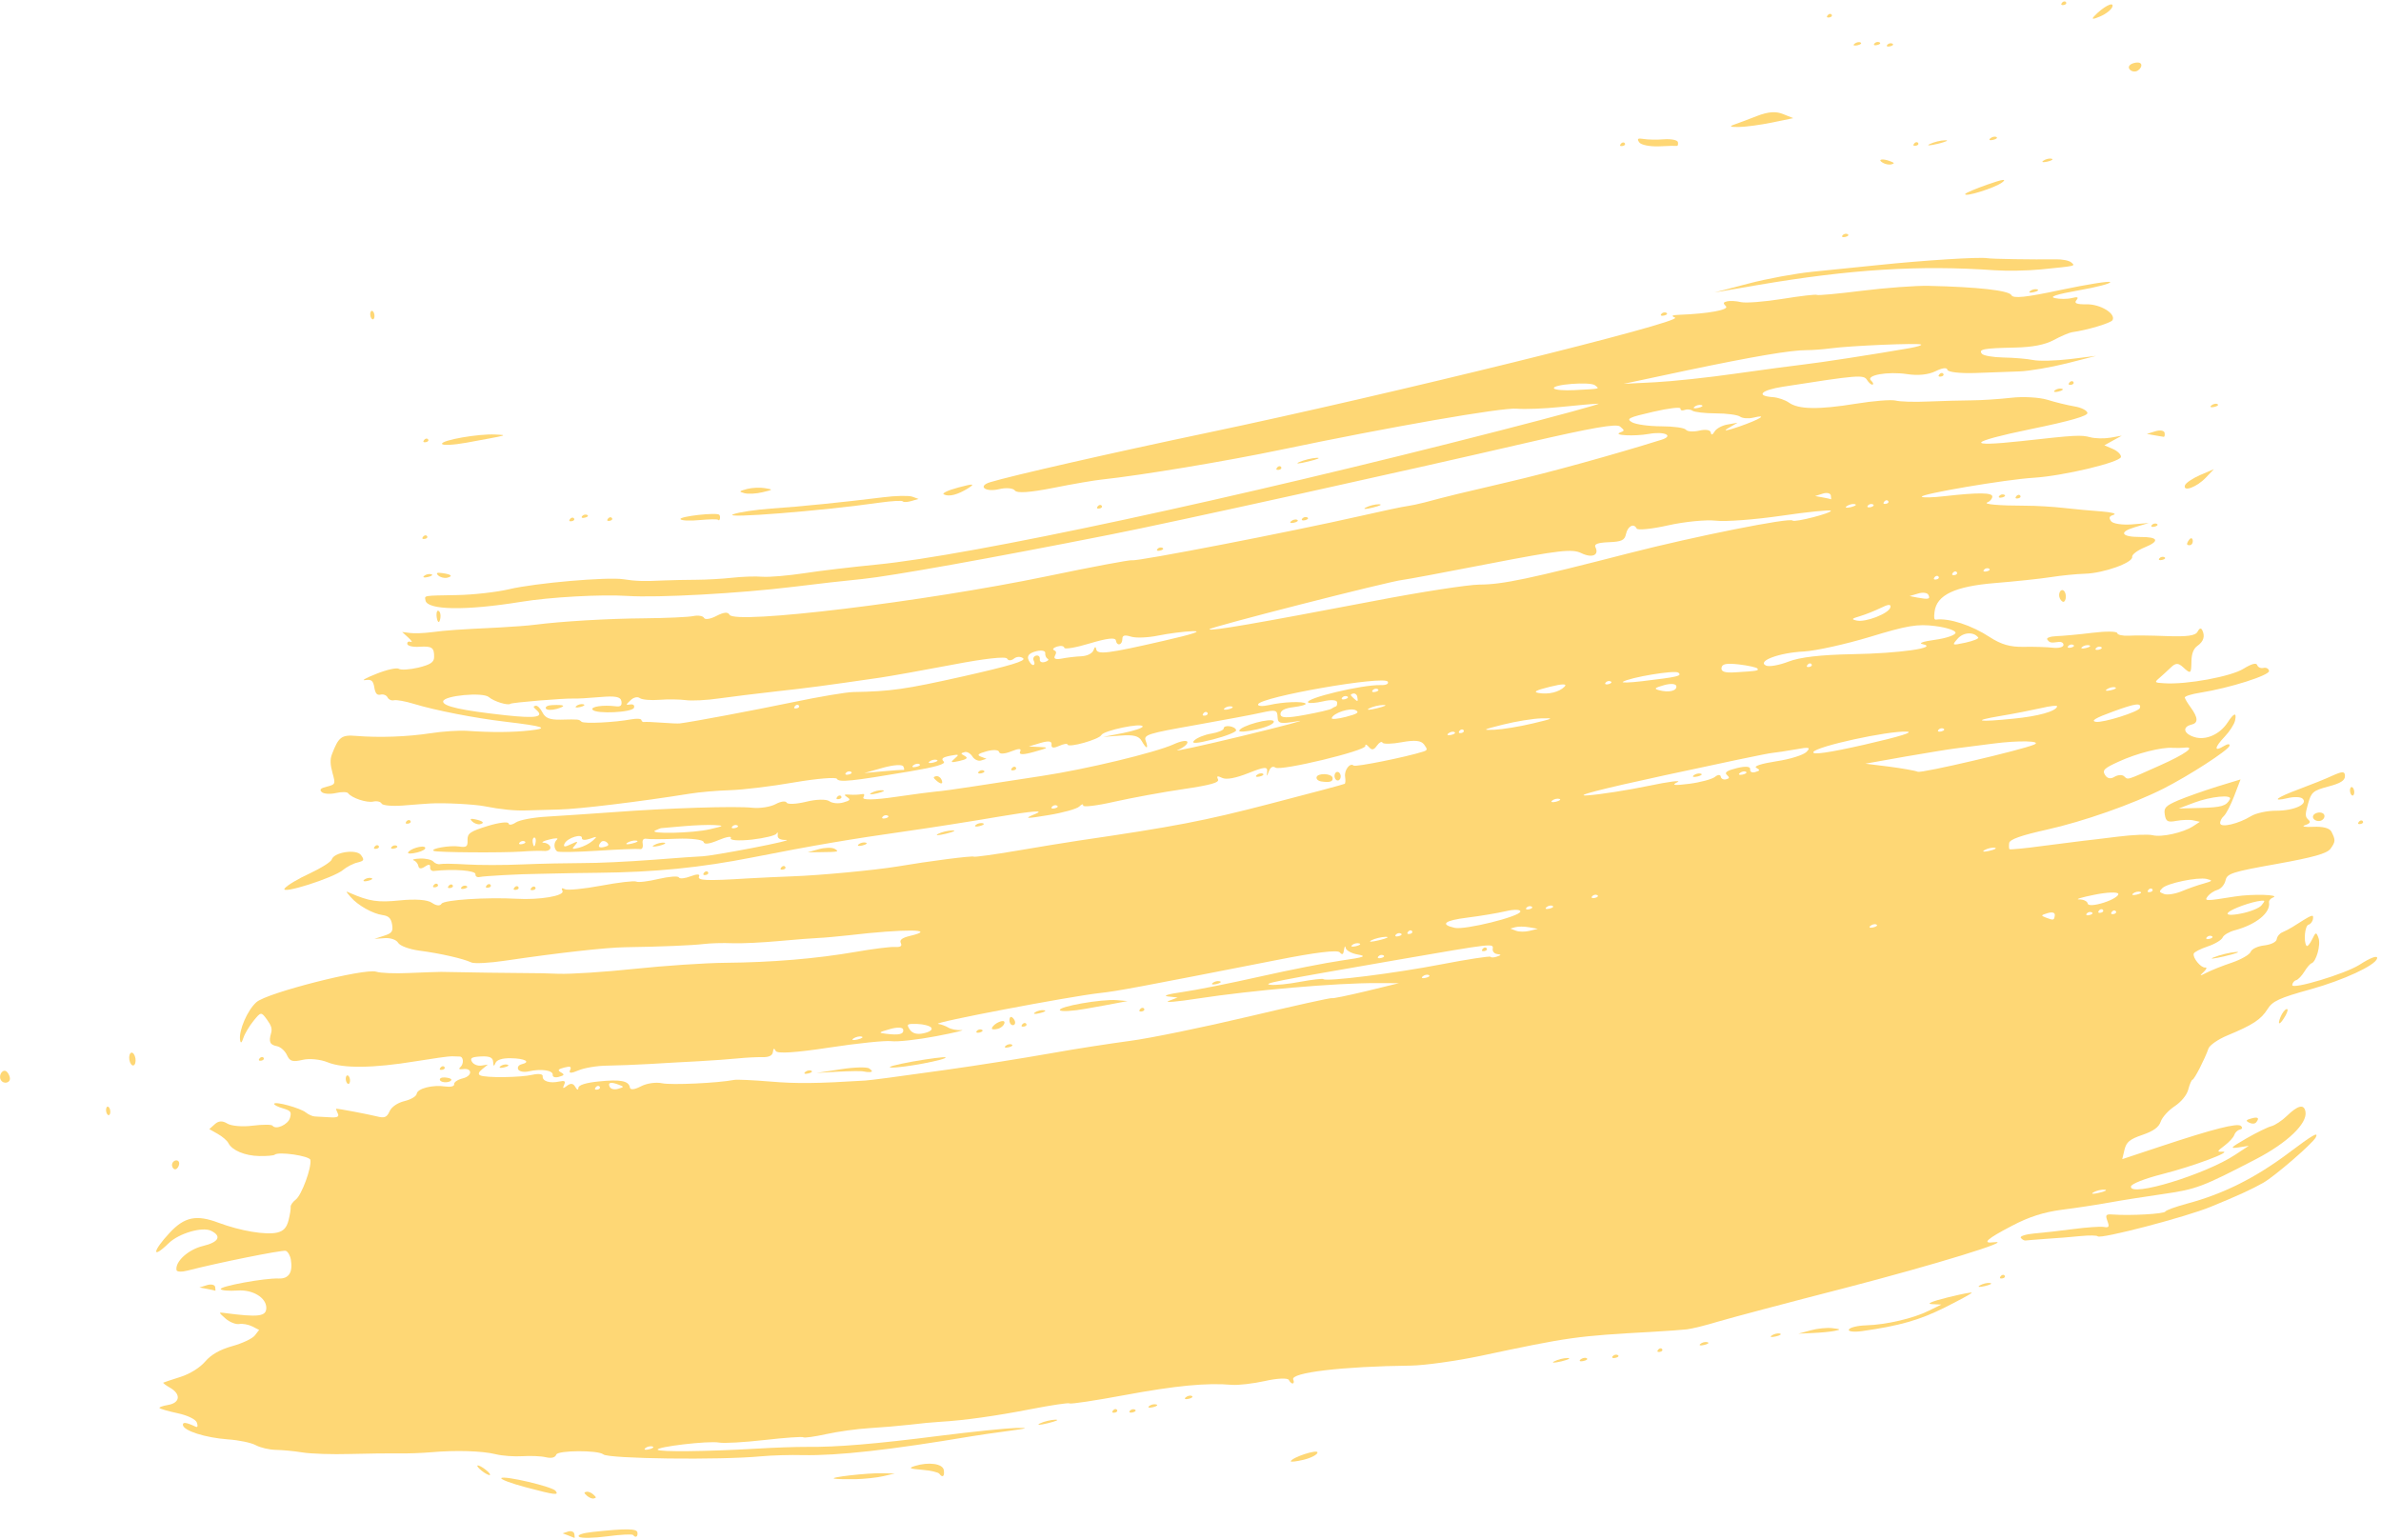 <svg width="388" height="251" viewBox="0 0 388 251" fill="none" xmlns="http://www.w3.org/2000/svg">
<path d="M333.405 75.529C333.297 74.865 329.475 76.231 329.208 77.024C329.154 77.172 330.105 77.075 331.318 76.782C332.638 76.471 333.475 75.955 333.405 75.529Z" fill="#FED775"/>
<path d="M54.058 140.063C53.941 140.448 52.326 141.468 50.47 142.335C48.61 143.185 46.777 144.275 46.398 144.771C45.523 145.868 54.343 143.075 55.902 141.766C56.483 141.273 57.527 140.725 58.223 140.564C59.345 140.284 59.413 140.151 58.82 139.336C58.074 138.317 54.414 138.871 54.058 140.063Z" fill="#FED775"/>
<path d="M59.976 143.54C60.614 143.388 60.85 143.176 60.504 143.09C60.156 142.988 59.637 143.122 59.345 143.359C59.056 143.615 59.339 143.692 59.976 143.54Z" fill="#FED775"/>
<path d="M69.111 71.698C68.882 71.978 68.987 72.119 69.378 72.058C69.731 72.003 69.902 71.802 69.754 71.598C69.606 71.394 69.317 71.439 69.111 71.698Z" fill="#FED775"/>
<path d="M69.111 93.848C68.821 94.103 69.105 94.181 69.742 94.028C70.379 93.877 70.615 93.665 70.27 93.579C69.922 93.476 69.4 93.593 69.111 93.848Z" fill="#FED775"/>
<path d="M69.588 87.362C69.439 87.159 69.15 87.204 68.945 87.463C68.716 87.742 68.821 87.884 69.211 87.823C69.565 87.768 69.735 87.566 69.588 87.362Z" fill="#FED775"/>
<path d="M71.421 93.784C71.754 94.082 72.387 94.245 72.83 94.157C73.892 93.904 73.561 93.589 72.044 93.389C71.177 93.263 70.992 93.379 71.421 93.784Z" fill="#FED775"/>
<path d="M60.349 51.425C60.41 51.801 60.608 52.066 60.792 52.037C60.974 51.991 61.072 51.644 61.01 51.27C60.946 50.878 60.748 50.612 60.566 50.658C60.384 50.704 60.287 51.051 60.349 51.425Z" fill="#FED775"/>
<path d="M28.604 189.108C28.23 189.202 27.975 189.591 28.036 189.965C28.098 190.34 28.366 190.613 28.626 190.538C28.889 190.48 29.144 190.09 29.196 189.697C29.246 189.287 28.981 189.032 28.604 189.108Z" fill="#FED775"/>
<path d="M17.516 180.344C17.334 180.389 17.237 180.736 17.298 181.111C17.36 181.486 17.561 181.769 17.742 181.723C17.924 181.677 18.021 181.33 17.96 180.955C17.898 180.58 17.698 180.297 17.516 180.344Z" fill="#FED775"/>
<path d="M21.077 172.695C21.172 173.273 21.471 173.682 21.745 173.622C22.016 173.543 22.164 173.032 22.072 172.47C21.977 171.891 21.678 171.482 21.404 171.543C21.133 171.621 20.985 172.133 21.077 172.695Z" fill="#FED775"/>
<path d="M1.085 174.631C0.495 174.112 -0.277 175.158 0.111 175.937C0.517 176.764 1.752 176.501 1.61 175.632C1.551 175.274 1.315 174.823 1.085 174.631Z" fill="#FED775"/>
<path d="M93.913 115.056C93.62 115.294 93.904 115.372 94.542 115.22C95.179 115.068 95.418 114.873 95.069 114.771C94.724 114.684 94.202 114.802 93.913 115.056Z" fill="#FED775"/>
<path d="M89.956 114.906C89.263 114.927 88.81 115.173 88.951 115.465L88.948 115.448C89.088 115.74 89.892 115.755 90.74 115.517C92.356 115.037 92.067 114.803 89.956 114.906Z" fill="#FED775"/>
<path d="M194.214 227.49C193.96 227.355 193.513 227.46 193.219 227.716C192.924 227.954 193.134 228.079 193.683 227.958C194.23 227.837 194.469 227.625 194.214 227.49Z" fill="#FED775"/>
<path d="M187.255 229.137C186.966 229.392 187.25 229.47 187.887 229.318C188.524 229.166 188.76 228.954 188.415 228.869C188.067 228.766 187.547 228.899 187.255 229.137Z" fill="#FED775"/>
<path d="M184.941 229.708C184.683 229.574 184.311 229.667 184.114 229.907C183.92 230.165 184.131 230.271 184.587 230.165C185.041 230.059 185.2 229.842 184.941 229.708Z" fill="#FED775"/>
<path d="M242.253 154.53C242.106 154.326 241.816 154.371 241.61 154.63C241.382 154.91 241.487 155.051 241.877 154.99C242.231 154.935 242.401 154.734 242.253 154.53Z" fill="#FED775"/>
<path d="M198.246 160.359C198.884 160.207 199.12 159.995 198.775 159.91C198.427 159.806 197.907 159.941 197.615 160.179C197.325 160.434 197.609 160.511 198.246 160.359Z" fill="#FED775"/>
<path d="M275.99 126.356C275.701 126.612 275.984 126.689 276.621 126.537C277.259 126.385 277.495 126.173 277.147 126.07C276.801 125.985 276.279 126.101 275.99 126.356Z" fill="#FED775"/>
<path d="M81.527 173.763C81.238 174.017 81.522 174.095 82.158 173.943C82.796 173.791 83.035 173.597 82.686 173.494C82.339 173.39 81.819 173.525 81.527 173.763Z" fill="#FED775"/>
<path d="M182.017 229.746C181.869 229.542 181.58 229.587 181.374 229.846C181.146 230.127 181.25 230.267 181.641 230.206C181.994 230.151 182.165 229.95 182.017 229.746Z" fill="#FED775"/>
<path d="M153.068 240.157C153.591 240.896 153.963 240.576 153.796 239.555C153.625 238.515 151.329 238.193 149.082 238.894C147.99 239.24 148.204 239.345 150.24 239.517C151.615 239.616 152.89 239.923 153.068 240.157Z" fill="#FED775"/>
<path d="M171.969 231.351C171.263 231.375 170.146 231.636 169.487 231.949C168.829 232.262 169.409 232.259 170.773 231.923C172.137 231.588 172.677 231.346 171.969 231.351Z" fill="#FED775"/>
<path d="M92.604 250.219C93.109 250.419 93.563 250.593 93.615 250.62C93.667 250.647 93.657 250.352 93.596 249.977C93.534 249.602 93.08 249.429 92.584 249.576L91.687 249.874L92.604 250.219Z" fill="#FED775"/>
<path d="M81.695 240.866C81.517 241.069 83.301 241.733 85.661 242.36C90.461 243.636 91.14 243.722 90.533 242.943C90.003 242.258 82.131 240.414 81.695 240.866Z" fill="#FED775"/>
<path d="M79.811 240.374C79.993 240.329 79.697 239.939 79.154 239.516C78.609 239.077 78.017 238.768 77.835 238.814C77.653 238.86 77.947 239.233 78.492 239.673C79.036 240.111 79.629 240.421 79.811 240.374Z" fill="#FED775"/>
<path d="M94.359 250.433C94.685 250.697 96.749 250.654 98.948 250.363C101.146 250.071 103.051 249.966 103.184 250.155C103.564 250.672 103.986 250.414 103.871 249.716C103.768 249.086 101.997 249.065 96.636 249.641C94.942 249.819 94.006 250.139 94.359 250.433Z" fill="#FED775"/>
<path d="M96.774 244.186C97.215 244.083 97.204 244.015 96.664 243.522C96.332 243.225 95.837 243.041 95.563 243.101C95.122 243.205 95.133 243.273 95.672 243.765C96.005 244.063 96.502 244.264 96.774 244.186Z" fill="#FED775"/>
<path d="M145.806 240.122L143.735 240.079C141.292 240.024 134.937 240.755 135.969 240.961C136.361 241.04 137.915 241.076 139.423 241.051C140.93 241.007 142.984 240.791 143.984 240.547L145.806 240.122Z" fill="#FED775"/>
<path d="M132.212 174.487C131.957 174.352 131.507 174.44 131.214 174.696C130.921 174.951 131.129 175.058 131.678 174.937C132.227 174.834 132.466 174.622 132.212 174.487Z" fill="#FED775"/>
<path d="M210.339 238.123C210.285 238.272 211.227 238.176 212.43 237.884C213.631 237.592 214.652 237.065 214.697 236.709C214.772 236.104 210.559 237.479 210.339 238.123Z" fill="#FED775"/>
<path d="M328.568 80.861C328.34 81.141 328.445 81.282 328.835 81.221C329.189 81.166 329.359 80.965 329.211 80.761C329.063 80.557 328.774 80.602 328.568 80.861Z" fill="#FED775"/>
<path d="M316.026 61.004C315.797 61.285 315.902 61.425 316.293 61.364C316.647 61.309 316.817 61.108 316.669 60.904C316.521 60.7 316.232 60.745 316.026 61.004Z" fill="#FED775"/>
<path d="M335.465 63.801C336.103 63.648 336.339 63.437 335.994 63.351C335.646 63.248 335.126 63.382 334.834 63.62C334.545 63.876 334.829 63.953 335.465 63.801Z" fill="#FED775"/>
<path d="M325.789 80.825C325.592 81.065 325.803 81.172 326.259 81.066C326.715 80.959 326.875 80.759 326.617 80.625C326.358 80.49 325.986 80.584 325.789 80.825Z" fill="#FED775"/>
<path d="M337.225 62.337C336.996 62.618 337.101 62.758 337.495 62.714C337.848 62.659 338.015 62.441 337.868 62.237C337.72 62.033 337.431 62.078 337.225 62.337Z" fill="#FED775"/>
<path d="M371.631 165.716C371.026 167.208 371.56 167.055 372.436 165.503C372.822 164.814 372.893 164.366 372.606 164.446C372.332 164.506 371.894 165.082 371.631 165.716Z" fill="#FED775"/>
<path d="M360.814 155.983C359.88 156.338 360.68 156.267 362.592 155.81C364.503 155.353 365.267 155.06 364.288 155.143C363.308 155.226 361.746 155.611 360.814 155.983Z" fill="#FED775"/>
<path d="M214.538 74.612C213.74 74.649 212.477 74.969 211.726 75.296C210.976 75.623 211.629 75.591 213.174 75.209C214.722 74.844 215.336 74.575 214.538 74.612Z" fill="#FED775"/>
<path d="M367.639 182.918C368.258 182.192 367.953 181.942 366.845 182.273C365.975 182.514 365.916 182.645 366.526 182.952C366.94 183.167 367.442 183.158 367.639 182.918Z" fill="#FED775"/>
<path d="M376.963 133.336C377.136 133.675 377.642 133.875 378.087 133.771C378.531 133.667 378.844 133.269 378.782 132.894C378.721 132.519 378.215 132.319 377.656 132.442C377.066 132.586 376.778 132.963 376.963 133.336Z" fill="#FED775"/>
<path d="M336.27 98.07C336.734 97.962 336.774 96.663 336.326 96.279C335.793 95.821 335.304 96.788 335.684 97.55C335.846 97.874 336.111 98.112 336.27 98.07Z" fill="#FED775"/>
<path d="M71.614 101.247C71.756 100.963 71.827 100.446 71.767 100.089C71.71 99.731 71.514 99.483 71.332 99.528C71.15 99.574 71.08 100.091 71.175 100.67C71.273 101.266 71.469 101.516 71.614 101.247Z" fill="#FED775"/>
<path d="M189.428 89.279C189.17 89.145 188.795 89.221 188.601 89.479C188.404 89.719 188.615 89.826 189.071 89.72C189.526 89.614 189.687 89.414 189.428 89.279Z" fill="#FED775"/>
<path d="M207.559 117.539C207.235 116.891 202.171 118.259 201.943 119.064C201.863 119.339 203.16 119.241 204.828 118.857C206.614 118.438 207.734 117.897 207.559 117.539Z" fill="#FED775"/>
<path d="M201.439 119.002C201.327 118.321 199.416 118.043 199.409 118.708C199.405 118.988 198.504 119.356 197.41 119.545C196.313 119.716 195.045 120.228 194.592 120.684C194.031 121.226 195.018 121.177 197.644 120.504C199.778 119.961 201.483 119.274 201.439 119.002Z" fill="#FED775"/>
<path d="M213.033 84.316C212.775 84.181 212.404 84.274 212.207 84.515C212.01 84.756 212.223 84.879 212.679 84.773C213.132 84.649 213.293 84.45 213.033 84.316Z" fill="#FED775"/>
<path d="M179.523 82.409C179.376 82.205 179.087 82.25 178.881 82.509C178.653 82.789 178.757 82.93 179.148 82.869C179.501 82.814 179.671 82.613 179.523 82.409Z" fill="#FED775"/>
<path d="M224.72 82.174C224.104 82.167 223.137 82.405 222.572 82.703C222.006 83 222.51 83.009 223.692 82.719C224.874 82.429 225.339 82.2 224.72 82.174Z" fill="#FED775"/>
<path d="M211.386 84.713C211.131 84.577 210.684 84.683 210.391 84.939C210.095 85.177 210.306 85.301 210.854 85.18C211.402 85.059 211.641 84.848 211.386 84.713Z" fill="#FED775"/>
<path d="M208.755 76.093C208.607 75.888 208.318 75.934 208.112 76.193C207.884 76.473 207.988 76.615 208.382 76.57C208.735 76.515 208.902 76.296 208.755 76.093Z" fill="#FED775"/>
<path d="M377.372 185.345C377.871 184.358 376.871 184.934 373.004 187.844C367.52 191.967 362.266 194.588 356.334 196.161C354.537 196.652 352.966 197.211 352.851 197.439C352.653 197.819 347.195 198.131 344.302 197.919C343.162 197.835 343.051 197.975 343.414 198.966C343.771 199.941 343.68 200.095 342.787 199.938C342.213 199.853 340.007 200.006 337.884 200.285C335.763 200.565 332.885 200.892 331.489 201.006C330.095 201.136 329.113 201.447 329.308 201.713C329.503 201.98 329.84 202.171 330.06 202.155C330.278 202.121 331.834 202 333.516 201.876C335.202 201.771 337.715 201.57 339.101 201.423C340.49 201.293 341.718 201.31 341.832 201.468C342.207 201.985 356.252 198.323 360.286 196.644C364.71 194.835 366.947 193.804 368.82 192.742C370.63 191.726 376.88 186.329 377.372 185.345Z" fill="#FED775"/>
<path d="M288.726 217.628C288.339 217.88 288.621 217.958 289.35 217.792C290.079 217.626 290.396 217.418 290.05 217.316C289.707 217.23 289.11 217.358 288.726 217.628Z" fill="#FED775"/>
<path d="M295.034 216.799L293.059 217.334L295.448 217.224C296.765 217.175 298.363 217.012 299.003 216.878C300.027 216.665 299.975 216.604 298.587 216.437C297.717 216.328 296.118 216.49 295.034 216.799Z" fill="#FED775"/>
<path d="M326.025 207.972C325.797 208.252 325.901 208.393 326.291 208.332C326.645 208.277 326.815 208.076 326.668 207.871C326.52 207.668 326.23 207.713 326.025 207.972Z" fill="#FED775"/>
<path d="M80.723 70.809C77.968 70.663 71.932 71.729 72.03 72.325C72.077 72.616 73.881 72.525 76.04 72.136C83.024 70.853 82.811 70.919 80.723 70.809Z" fill="#FED775"/>
<path d="M304.09 215.978C302.72 216.017 301.457 216.319 301.286 216.66C301.111 216.984 302.103 217.109 303.486 216.91C309.574 216.045 312.811 215.12 316.884 213.086C319.28 211.891 321.272 210.81 321.307 210.665C321.345 210.537 319.545 210.889 317.308 211.448C314.843 212.06 313.852 212.477 314.797 212.521L316.356 212.592L314.32 213.592C311.818 214.839 307.408 215.877 304.09 215.978Z" fill="#FED775"/>
<path d="M270.206 219.945C269.978 220.225 270.083 220.366 270.473 220.305C270.827 220.25 270.997 220.048 270.849 219.845C270.702 219.641 270.412 219.686 270.206 219.945Z" fill="#FED775"/>
<path d="M277.082 219.011C276.79 219.248 277.074 219.326 277.711 219.174C278.349 219.022 278.587 218.828 278.239 218.725C277.891 218.622 277.372 218.756 277.082 219.011Z" fill="#FED775"/>
<path d="M323.43 209.583C324.341 209.37 324.733 209.152 324.298 209.081C323.863 209.009 323.119 209.194 322.641 209.462C322.165 209.747 322.519 209.795 323.43 209.583Z" fill="#FED775"/>
<path d="M262.794 221.016C262.599 221.274 262.811 221.38 263.266 221.274C263.721 221.168 263.882 220.968 263.62 220.817C263.363 220.683 262.991 220.776 262.794 221.016Z" fill="#FED775"/>
<path d="M165.539 125.067C165.391 124.864 165.102 124.909 164.896 125.168C164.668 125.448 164.772 125.59 165.163 125.529C165.517 125.473 165.687 125.272 165.539 125.067Z" fill="#FED775"/>
<path d="M253.298 221.837C252.729 222.118 253.234 222.126 254.419 221.854C255.6 221.564 256.063 221.317 255.447 221.309C254.83 221.3 253.864 221.54 253.298 221.837Z" fill="#FED775"/>
<path d="M257.555 221.539C257.262 221.795 257.47 221.901 258.021 221.797C258.568 221.677 258.808 221.465 258.553 221.33C258.298 221.195 257.851 221.301 257.555 221.539Z" fill="#FED775"/>
<path d="M148.727 172.99C145.879 173.505 144.325 173.94 145.275 173.966C147.123 174.044 154.388 172.665 154.089 172.31C153.99 172.185 151.577 172.492 148.727 172.99Z" fill="#FED775"/>
<path d="M72.424 173.875C72.277 173.671 71.987 173.717 71.781 173.976C71.553 174.255 71.658 174.397 72.049 174.336C72.402 174.28 72.572 174.079 72.424 173.875Z" fill="#FED775"/>
<path d="M71.706 176.032C71.961 176.551 73.624 176.431 73.538 175.902C73.515 175.767 73.034 175.615 72.471 175.58C71.908 175.546 71.565 175.757 71.706 176.032Z" fill="#FED775"/>
<path d="M57.023 175.863C56.961 175.488 56.759 175.206 56.578 175.252C56.396 175.297 56.299 175.645 56.36 176.019C56.422 176.394 56.623 176.677 56.804 176.631C56.986 176.585 57.084 176.237 57.023 175.863Z" fill="#FED775"/>
<path d="M35.074 210.334C35.128 210.378 35.121 210.1 35.06 209.725C34.998 209.35 34.395 209.217 33.721 209.428L32.494 209.812L33.735 210.036C34.417 210.157 35.022 210.308 35.074 210.334Z" fill="#FED775"/>
<path d="M42.943 172.369C42.797 172.182 42.508 172.228 42.3 172.47C42.071 172.749 42.179 172.908 42.57 172.846C42.923 172.791 43.09 172.573 42.943 172.369Z" fill="#FED775"/>
<path d="M67.989 138.916C68.869 138.708 69.447 138.338 69.277 138.103C68.951 137.665 66.66 138.354 66.489 138.958C66.433 139.141 67.111 139.141 67.989 138.916Z" fill="#FED775"/>
<path d="M66.879 133.762C66.731 133.558 66.441 133.603 66.232 133.846C66.007 134.143 66.112 134.284 66.503 134.223C66.856 134.167 67.023 133.95 66.879 133.762Z" fill="#FED775"/>
<path d="M160.298 125.573C160.039 125.438 159.667 125.532 159.47 125.772C159.274 126.013 159.484 126.119 159.941 126.013C160.396 125.907 160.556 125.707 160.298 125.573Z" fill="#FED775"/>
<path d="M61.703 137.855C61.554 137.651 61.265 137.696 61.059 137.955C60.831 138.235 60.936 138.377 61.327 138.316C61.68 138.26 61.85 138.059 61.703 137.855Z" fill="#FED775"/>
<path d="M64.272 138.274C64.728 138.169 64.888 137.968 64.63 137.834C64.369 137.683 63.997 137.776 63.802 138.033C63.605 138.274 63.816 138.381 64.272 138.274Z" fill="#FED775"/>
<path d="M185.784 164.455C185.555 164.735 185.663 164.893 186.053 164.832C186.407 164.777 186.574 164.559 186.427 164.354C186.282 164.168 185.99 164.196 185.784 164.455Z" fill="#FED775"/>
<path d="M161.634 167.566C161.582 167.766 162.001 167.806 162.565 167.664C163.13 167.524 163.636 167.079 163.689 166.669C163.78 165.938 161.858 166.78 161.634 167.566Z" fill="#FED775"/>
<path d="M164.875 170.221C164.619 170.086 164.169 170.174 163.877 170.43C163.584 170.685 163.792 170.792 164.34 170.671C164.888 170.551 165.129 170.356 164.875 170.221Z" fill="#FED775"/>
<path d="M159.173 168.004C158.978 168.261 159.19 168.368 159.645 168.261C160.098 168.138 160.259 167.939 160 167.804C159.742 167.67 159.37 167.763 159.173 168.004Z" fill="#FED775"/>
<path d="M141.667 174.128C141.325 173.85 139.243 173.896 137.042 174.24L133.038 174.848L136.616 174.639C138.585 174.54 140.439 174.513 140.737 174.606C141.033 174.682 141.506 174.73 141.785 174.705C142.212 174.638 142.195 174.552 141.667 174.128Z" fill="#FED775"/>
<path d="M172.721 164.628C172.91 164.878 174.791 164.776 176.901 164.393C179.013 164.028 181.414 163.584 182.239 163.42L183.74 163.133L181.996 162.986C179.532 162.777 172.303 164.047 172.721 164.628Z" fill="#FED775"/>
<path d="M168.652 164.984C168.271 165.254 168.626 165.303 169.446 165.104C170.265 164.907 170.579 164.701 170.142 164.629C169.704 164.558 169.034 164.715 168.652 164.984Z" fill="#FED775"/>
<path d="M71.329 144.124C71.181 143.92 70.892 143.965 70.686 144.224C70.457 144.504 70.562 144.645 70.953 144.584C71.307 144.529 71.477 144.328 71.329 144.124Z" fill="#FED775"/>
<path d="M164.712 165.723C164.54 165.766 164.452 166.113 164.513 166.487C164.575 166.862 164.858 167.114 165.142 167.053C165.424 166.973 165.513 166.628 165.34 166.288C165.165 165.931 164.882 165.679 164.712 165.723Z" fill="#FED775"/>
<path d="M166.585 166.932C166.356 167.211 166.461 167.353 166.852 167.292C167.206 167.237 167.376 167.035 167.228 166.831C167.081 166.627 166.791 166.672 166.585 166.932Z" fill="#FED775"/>
<path d="M184.117 169.625C180.785 170.075 175.2 170.931 171.709 171.564C166.24 172.523 159.663 173.569 154.109 174.349C146.166 175.469 141.98 176.018 140.98 176.087C133.055 176.574 129.822 176.609 125.529 176.248C122.749 176.019 120.097 175.892 119.639 175.981C117.023 176.494 109.385 176.85 107.881 176.526C106.897 176.313 105.376 176.533 104.439 177.029C103.391 177.577 102.715 177.648 102.645 177.222C102.467 176.132 101.125 175.869 97.581 176.231C95.492 176.435 94.27 176.819 94.254 177.275C94.239 177.697 94.022 177.626 93.75 177.127C93.428 176.531 92.991 176.478 92.403 176.936C91.763 177.438 91.633 177.406 91.915 176.803C92.209 176.18 92.029 176.052 91.135 176.243C89.59 176.589 88.338 176.191 88.437 175.373C88.482 175.016 87.74 174.922 86.784 175.142C84.857 175.6 79.121 175.676 78.244 175.236C77.868 175.051 77.983 174.717 78.594 174.221L79.504 173.484L78.456 173.648C77.879 173.738 77.191 173.479 76.924 173.049C76.538 172.428 76.843 172.241 78.369 172.159C79.799 172.093 80.319 172.327 80.36 173.053C80.405 173.798 80.502 173.835 80.734 173.239C80.936 172.719 81.833 172.421 83.226 172.448C85.508 172.476 86.575 173.043 85.035 173.423C84.516 173.539 84.267 173.909 84.45 174.282C84.624 174.622 85.391 174.764 86.156 174.593C88.155 174.122 90.165 174.419 90.072 175.168C90.026 175.507 90.48 175.664 91.076 175.483C91.984 175.237 92.038 175.106 91.406 174.751C90.81 174.407 90.929 174.232 91.966 173.964C92.933 173.709 93.178 173.81 92.896 174.395C92.63 174.926 93.065 174.946 94.276 174.424C95.249 174.01 97.359 173.663 98.966 173.656C100.57 173.632 103.646 173.518 105.801 173.391C107.955 173.264 111.558 173.05 113.81 172.942C116.06 172.818 118.966 172.609 120.268 172.475C121.57 172.342 123.358 172.255 124.239 172.273C125.302 172.299 125.879 172.017 125.949 171.429C126.03 170.805 126.155 170.751 126.413 171.27C126.645 171.74 129.674 171.546 135.135 170.71C139.737 170.008 144.293 169.541 145.26 169.669C146.227 169.797 149.496 169.444 152.522 168.865C155.549 168.288 157.41 167.839 156.658 167.869C155.91 167.917 154.948 167.718 154.526 167.451C154.107 167.202 153.364 166.917 152.88 166.853C151.673 166.675 174.286 162.372 179.227 161.827C181.959 161.539 185.648 160.841 208.095 156.441C214.32 155.207 217.956 154.761 218.321 155.193C218.737 155.669 218.917 155.554 219.02 154.769C219.098 154.198 219.218 154.057 219.291 154.483C219.36 154.891 220.256 155.38 221.277 155.552C222.798 155.821 222.31 156.002 218.6 156.53C216.105 156.885 210.108 158.067 205.273 159.154C200.438 160.241 194.744 161.377 192.616 161.674C190.4 161.985 189.421 162.278 190.325 162.382L191.9 162.554L190.444 163.113C189.645 163.43 191.783 163.254 195.195 162.72C204.054 161.371 217.752 160.173 224.362 160.206L227.975 160.217L222.589 161.531C219.625 162.238 217.143 162.749 217.072 162.655C216.998 162.545 210.918 163.897 203.558 165.641C196.197 167.385 187.451 169.191 184.117 169.625ZM100.722 177.435C100.148 177.613 99.537 177.482 99.361 177.124C98.997 176.394 99.532 176.259 100.851 176.769C101.727 177.104 101.723 177.14 100.722 177.435ZM97.341 177.562C96.95 177.623 96.843 177.466 97.071 177.185C97.278 176.926 97.567 176.881 97.714 177.085C97.862 177.289 97.694 177.507 97.341 177.562ZM105.778 236.177C105.141 236.329 104.857 236.251 105.147 235.997C105.436 235.741 105.958 235.625 106.304 235.711C106.651 235.814 106.415 236.024 105.778 236.177ZM139.084 169.222C139.471 168.969 140.066 168.825 140.412 168.927C140.755 169.013 140.442 169.237 139.712 169.403C138.983 169.569 138.701 169.492 139.084 169.222ZM145.022 167.7C146.202 167.358 147.121 167.389 147.185 167.782C147.311 168.548 146.522 168.723 144.373 168.465C143.078 168.301 143.128 168.242 145.022 167.7ZM149.478 166.864C150.504 166.896 151.531 167.172 151.759 167.469C152.009 167.797 151.518 168.171 150.533 168.377C149.471 168.63 148.666 168.406 148.251 167.772C147.675 166.901 147.797 166.813 149.478 166.864ZM220.335 154.009C220.625 153.753 221.147 153.637 221.495 153.74C221.84 153.825 221.604 154.037 220.967 154.189C220.33 154.341 220.046 154.263 220.335 154.009ZM223.468 153.239C224.031 152.942 225.073 152.691 225.783 152.668C226.495 152.661 226.036 152.907 224.762 153.212C223.487 153.516 222.907 153.537 223.468 153.239ZM224.597 155.875C224.791 155.618 225.165 155.542 225.424 155.676C225.682 155.81 225.521 156.01 225.066 156.116C224.611 156.223 224.4 156.116 224.597 155.875ZM243.245 154.673C243.198 155.047 243.52 155.415 243.957 155.469C244.692 155.581 244.689 155.616 243.918 155.894C243.455 156.054 242.99 156.074 242.88 155.916C242.772 155.776 239.16 156.323 234.857 157.153C227.295 158.615 216.17 160.004 215.652 159.561C215.514 159.443 213.833 159.636 211.918 159.987C210.007 160.356 207.81 160.577 207.038 160.488C205.576 160.297 207.681 159.881 227.695 156.421C243.735 153.652 243.369 153.693 243.245 154.673ZM227.453 152.319C227.65 152.079 228.021 151.987 228.28 152.12C228.539 152.254 228.378 152.454 227.922 152.56C227.47 152.683 227.256 152.56 227.453 152.319ZM229.458 151.832C229.664 151.572 229.953 151.527 230.101 151.731C230.249 151.935 230.078 152.136 229.725 152.192C229.335 152.253 229.23 152.111 229.458 151.832ZM239.12 149.534C241.253 149.271 244.086 148.794 245.416 148.481C246.748 148.168 247.798 148.196 247.753 148.552C247.655 149.371 238.69 151.575 237.054 151.202C234.585 150.646 235.385 149.996 239.12 149.534ZM236.474 119.763C235.926 119.884 235.716 119.76 236.011 119.522C236.304 119.266 236.751 119.162 237.006 119.296C237.261 119.431 237.022 119.643 236.474 119.763ZM238.115 119.455C237.724 119.516 237.616 119.358 237.845 119.079C238.053 118.836 238.342 118.791 238.488 118.978C238.636 119.182 238.468 119.4 238.115 119.455ZM223.836 97.948C204.583 101.62 197.312 102.879 197.069 102.549C196.866 102.267 226.492 94.702 228.548 94.503C229.108 94.451 235.503 93.258 242.761 91.845C254.111 89.652 256.201 89.413 257.688 90.141C259.427 90.987 260.636 90.484 259.985 89.17C259.735 88.668 260.355 88.431 262.168 88.357C264.27 88.272 264.744 88.042 264.959 87.047C265.238 85.728 266.249 85.204 266.707 86.128C266.861 86.435 269.193 86.212 271.883 85.598C274.575 85.003 278.042 84.671 279.586 84.848C281.133 85.044 285.931 84.677 290.254 84.055C294.573 83.415 298.216 83.055 298.344 83.227C298.608 83.588 292.392 85.188 292.11 84.83C291.697 84.302 276.118 87.417 265.66 90.099C249.218 94.329 244.875 95.252 241.109 95.264C239.249 95.275 231.475 96.473 223.836 97.948ZM224.947 111.643C221.976 111.566 212.66 113.791 213.156 114.464C213.294 114.652 214.388 114.569 215.593 114.293C216.794 114.001 217.824 114.049 217.883 114.407C217.941 114.765 217.85 115.076 217.684 115.119C217.517 115.162 217.197 115.335 216.971 115.493C216.745 115.651 214.785 116.114 212.613 116.506C209.697 117.048 208.667 117.018 208.664 116.372C208.663 115.778 209.334 115.411 210.824 115.231C212.013 115.079 212.888 114.838 212.766 114.665C212.443 114.244 209.062 114.37 206.813 114.896C205.733 115.135 204.924 115.087 205.013 114.776C205.353 113.57 225.629 110.034 226.151 111.087C226.336 111.46 225.866 111.674 224.947 111.643ZM223.673 112.489C223.87 112.248 224.242 112.156 224.5 112.29C224.761 112.44 224.6 112.641 224.146 112.747C223.69 112.853 223.479 112.746 223.673 112.489ZM224.411 115.413C223.14 115.735 222.556 115.738 223.118 115.44C223.679 115.143 224.722 114.892 225.434 114.887C226.144 114.863 225.685 115.109 224.411 115.413ZM220.524 113.733C220.004 113.254 220 113.151 220.493 113.021C220.813 112.953 221.121 113.185 221.183 113.56C221.323 114.412 221.285 114.417 220.524 113.733ZM218.71 113.685C218.907 113.444 219.279 113.351 219.537 113.485C219.796 113.619 219.635 113.819 219.182 113.942C218.726 114.049 218.516 113.942 218.71 113.685ZM219.338 116.817C217.993 117.167 216.947 117.261 217.014 117.023C217.249 116.2 220.033 115.276 220.906 115.733C221.578 116.083 221.205 116.334 219.338 116.817ZM200.19 115.582C199.553 115.734 199.27 115.656 199.559 115.402C199.851 115.165 200.37 115.031 200.719 115.133C201.064 115.219 200.827 115.431 200.19 115.582ZM189.592 104.435C180.575 106.508 178.791 106.735 178.637 105.797C178.556 105.304 178.409 105.362 178.187 105.973C177.99 106.493 177.175 106.899 176.197 106.948C175.284 106.986 173.864 107.155 173.039 107.319C172.059 107.507 171.66 107.359 171.893 106.905C172.192 106.316 172.167 106.162 171.733 105.934C171.451 105.785 171.703 105.537 172.288 105.358C172.874 105.179 173.392 105.273 173.439 105.562C173.487 105.852 175.368 105.524 177.62 104.839C180.446 103.995 181.756 103.843 181.842 104.371C182.004 105.359 182.904 105.131 182.899 104.101C182.897 103.525 183.285 103.429 184.333 103.754C185.123 103.998 187.116 103.913 188.762 103.569C190.41 103.241 192.909 102.903 194.32 102.858C196.036 102.799 194.471 103.323 189.592 104.435ZM196.375 116.616C195.985 116.677 195.878 116.519 196.106 116.239C196.312 115.98 196.601 115.935 196.748 116.138C196.897 116.342 196.729 116.56 196.375 116.616ZM270.703 69.469C268.716 69.466 266.579 69.17 265.952 68.814C264.952 68.237 265.367 68.032 269.365 67.111C271.868 66.528 273.885 66.282 273.851 66.584C273.816 66.869 274.105 66.964 274.497 66.815C274.887 66.649 275.467 66.698 275.789 66.927C276.11 67.157 277.829 67.36 279.607 67.362C281.384 67.363 283.156 67.61 283.539 67.882C283.925 68.171 284.87 68.25 285.642 68.077C288.194 67.452 286.903 68.299 283.434 69.506C281.418 70.205 280.662 70.323 281.59 69.794L283.16 68.884L281.55 69.171C280.662 69.31 279.702 69.826 279.415 70.308C279.055 70.906 278.857 70.955 278.775 70.46C278.708 70.052 277.893 69.934 276.906 70.176C275.94 70.397 274.963 70.34 274.732 70.027C274.5 69.713 272.69 69.473 270.703 69.469ZM276.745 66.464C276.108 66.616 275.824 66.537 276.116 66.3C276.405 66.045 276.925 65.912 277.273 66.014C277.621 66.118 277.382 66.312 276.745 66.464ZM274.884 60.362C285.686 58.097 291.863 57.044 294.463 57.057C295.315 57.064 297.073 56.929 298.369 56.762C301.551 56.334 312.583 55.867 313.057 56.143C313.264 56.25 312.382 56.528 311.093 56.748C305.587 57.712 296.473 59.119 293.817 59.412C292.238 59.589 287.317 60.253 282.879 60.877C278.444 61.518 272.512 62.148 269.698 62.292L264.581 62.55L274.884 60.362ZM297.009 80.45C297.681 80.223 298.284 80.356 298.348 80.748C298.409 81.122 298.416 81.4 298.362 81.357C298.307 81.313 297.705 81.18 297.024 81.06L295.783 80.835L297.009 80.45ZM303.119 100.405C304.022 100.141 305.545 99.519 306.509 99.054C307.729 98.445 308.193 98.424 308.046 98.989C307.783 99.991 303.999 101.455 302.549 101.123C301.639 100.916 301.726 100.814 303.119 100.405ZM300.956 82.471C301.339 82.201 301.937 82.073 302.281 82.16C302.626 82.263 302.31 82.469 301.584 82.653C300.855 82.82 300.569 82.723 300.956 82.471ZM304.378 82.39C304.575 82.15 304.946 82.057 305.205 82.191C305.463 82.325 305.303 82.525 304.85 82.648C304.394 82.754 304.181 82.63 304.378 82.39ZM315.347 102.021C317.219 102.253 318.713 102.753 318.666 103.127C318.619 103.501 317.138 104.013 315.331 104.26C313.336 104.537 312.561 104.815 313.327 104.975C316.001 105.553 309.521 106.478 301.9 106.604C296.684 106.703 293.294 107.093 291.437 107.82C289.925 108.405 288.28 108.698 287.781 108.461C286.258 107.739 289.925 106.361 293.973 106.166C295.91 106.055 300.747 104.985 304.721 103.787C310.812 101.927 312.474 101.65 315.347 102.021ZM307.045 81.746C307.251 81.487 307.54 81.442 307.688 81.646C307.835 81.85 307.666 82.051 307.312 82.107C306.921 82.168 306.817 82.026 307.045 81.746ZM312.556 96.728C313.31 96.488 314.068 96.58 314.244 96.936C314.593 97.633 314.279 97.717 312.425 97.378L311.181 97.136L312.556 96.728ZM322.368 103.894C322.497 104.066 321.569 104.438 320.307 104.722C318.047 105.198 318.027 105.201 319.025 104.067C319.949 103.014 321.659 102.922 322.368 103.894ZM332.55 115.404C334.082 115.042 335.285 114.906 335.226 115.125C334.999 115.929 332.127 116.727 328.044 117.121C322.314 117.703 321.204 117.474 325.909 116.686C328.027 116.338 331.014 115.749 332.55 115.404ZM315.874 118.936C316.071 118.695 316.443 118.603 316.701 118.737C316.959 118.871 316.801 119.088 316.346 119.193C315.891 119.3 315.679 119.193 315.874 118.936ZM331.487 121.334C329.518 122.202 313.178 126.03 312.522 125.766C312.065 125.575 309.954 125.206 307.828 124.928L303.966 124.449L310.483 123.29C314.071 122.677 317.687 122.077 318.523 121.981C319.359 121.886 322.173 121.516 324.78 121.179C328.933 120.633 332.859 120.719 331.487 121.334ZM324.18 138.652C323.269 138.865 322.915 138.814 323.391 138.531C323.87 138.264 324.614 138.078 325.049 138.149C325.484 138.221 325.091 138.44 324.18 138.652ZM305.247 151.132C304.699 151.252 304.487 151.128 304.783 150.889C305.076 150.634 305.523 150.53 305.778 150.664C306.034 150.799 305.794 151.011 305.247 151.132ZM294.552 108.33C294.757 108.07 295.047 108.025 295.194 108.229C295.342 108.433 295.172 108.634 294.818 108.689C294.427 108.75 294.323 108.609 294.552 108.33ZM310.676 119.224C312.027 119.276 309.66 120.012 303.909 121.331C298.051 122.665 295.215 123.074 295.509 122.539C296.028 121.619 307.552 119.101 310.676 119.224ZM280.528 108.844C280.612 108.185 281.29 108.044 283.382 108.275C284.895 108.458 286.244 108.754 286.382 108.941C286.644 109.302 286.421 109.337 282.705 109.568C281.071 109.667 280.447 109.45 280.528 108.844ZM273.174 111.81C273.301 112.576 271.964 112.907 270.36 112.477C269.474 112.249 269.615 112.087 271.171 111.651C272.237 111.345 273.111 111.418 273.174 111.81ZM267.541 111.014C265.593 111.248 264.207 111.29 264.461 111.11C265.549 110.398 272.94 109.156 273.494 109.611C274.155 110.153 273.46 110.315 267.541 111.014ZM261.644 111.236C261.841 110.995 262.213 110.903 262.472 111.036C262.73 111.171 262.57 111.371 262.116 111.494C261.661 111.6 261.447 111.476 261.644 111.236ZM294.367 122.541C293.879 123.037 291.682 123.73 289.457 124.059C287.065 124.433 285.739 124.851 286.19 125.112C286.859 125.497 286.838 125.57 286.028 125.818C285.491 125.972 285.145 125.782 285.198 125.354C285.256 124.891 284.456 124.823 283.039 125.167C281.463 125.554 280.967 125.876 281.392 126.263C281.883 126.711 281.857 126.854 281.255 127.001C280.846 127.1 280.464 126.898 280.409 126.557C280.35 126.2 279.928 126.213 279.47 126.599C279.01 126.968 277.122 127.491 275.269 127.728C272.824 128.039 272.294 127.965 273.336 127.47C274.124 127.085 272.003 127.364 268.619 128.068C265.235 128.771 260.783 129.467 258.726 129.614C256.255 129.79 260.503 128.672 271.259 126.345C280.211 124.405 288.066 122.757 288.72 122.708C289.372 122.641 291.11 122.387 292.579 122.123C294.837 121.699 295.115 121.778 294.367 122.541ZM283.966 126.228C283.415 126.331 283.207 126.224 283.503 125.986C283.795 125.731 284.243 125.626 284.498 125.76C284.752 125.895 284.513 126.107 283.966 126.228ZM254.959 111.897C254.055 112.806 252.31 113.218 250.657 112.918C249.789 112.756 250.361 112.458 252.557 111.922C254.581 111.414 255.434 111.402 254.959 111.897ZM259.917 146.32C259.461 146.426 259.25 146.319 259.445 146.062C259.642 145.821 260.013 145.729 260.272 145.862C260.53 145.997 260.372 146.213 259.917 146.32ZM249.753 117.898C247.66 118.4 244.871 118.853 243.558 118.919C241.431 119.007 241.587 118.913 244.966 118.07C247.057 117.551 249.846 117.097 251.165 117.066C253.338 117.006 253.206 117.078 249.753 117.898ZM253.564 130.648C252.927 130.8 252.64 130.705 252.932 130.468C253.221 130.212 253.744 130.096 254.089 130.182C254.437 130.285 254.198 130.478 253.564 130.648ZM252.467 148.078C251.919 148.199 251.71 148.091 252.004 147.836C252.297 147.58 252.747 147.492 253.001 147.628C253.257 147.763 253.014 147.957 252.467 148.078ZM248.744 147.926C248.941 147.686 249.313 147.594 249.572 147.727C249.829 147.861 249.669 148.061 249.214 148.167C248.759 148.273 248.547 148.167 248.744 147.926ZM249.275 151.686C248.548 151.87 247.542 151.869 247.037 151.669L246.12 151.323L246.941 151.091C247.394 150.967 248.4 150.967 249.18 151.108L250.597 151.358L249.275 151.686ZM232.303 159.352C231.755 159.472 231.547 159.365 231.84 159.109C232.133 158.854 232.583 158.766 232.838 158.901C233.093 159.036 232.851 159.231 232.303 159.352ZM171.884 131.727C171.428 131.833 171.217 131.727 171.414 131.486C171.608 131.229 171.98 131.135 172.241 131.287C172.499 131.421 172.338 131.621 171.884 131.727ZM144.29 133.349C143.835 133.456 143.624 133.349 143.821 133.109C144.015 132.851 144.389 132.776 144.648 132.909C144.906 133.044 144.745 133.244 144.29 133.349ZM119.788 134.943C119.332 135.049 119.122 134.943 119.318 134.702C119.512 134.445 119.887 134.369 120.145 134.503C120.404 134.637 120.243 134.838 119.788 134.943ZM115.691 135.13C112.964 135.783 105.506 135.953 106.782 135.334C107.221 135.126 107.666 134.951 107.771 134.952C107.876 134.953 109.477 134.808 111.331 134.641C113.184 134.473 115.484 134.393 116.439 134.453C118.065 134.549 118.017 134.591 115.691 135.13ZM103.004 137.462C102.185 137.661 101.828 137.611 102.21 137.342C102.594 137.09 103.262 136.915 103.7 136.987C104.137 137.058 103.823 137.265 103.004 137.462ZM98.535 138.003C97.55 138.262 97.317 137.967 97.926 137.242C98.136 136.983 98.565 137.003 98.876 137.269C99.289 137.641 99.198 137.847 98.535 138.003ZM96.568 137.018C96.073 137.462 95.073 137.968 94.346 138.151C93.18 138.438 93.112 138.396 93.753 137.685C94.299 137.075 94.124 137.05 93.047 137.569C92.03 138.077 91.725 138.037 91.999 137.47C92.446 136.527 94.933 135.771 94.828 136.591C94.79 136.911 95.367 136.943 96.113 136.688C97.346 136.25 97.386 136.278 96.568 137.018ZM87.301 137.138C87.251 137.548 87.144 137.896 87.063 137.909C86.984 137.938 86.867 137.642 86.806 137.268C86.742 136.876 86.849 136.528 87.044 136.498C87.237 136.45 87.351 136.729 87.301 137.138ZM85.133 137.548C84.677 137.654 84.466 137.547 84.663 137.307C84.86 137.066 85.232 136.973 85.49 137.107C85.749 137.241 85.588 137.441 85.133 137.548ZM170.273 107.874C169.736 108.027 169.389 107.837 169.443 107.41C169.493 107 169.219 106.746 168.834 106.841C168.449 106.936 168.276 107.295 168.45 107.652C168.804 108.365 168.346 108.664 167.881 108.02C167.173 107.048 167.5 106.455 168.907 106.114C169.736 105.914 170.378 106.058 170.33 106.415C170.284 106.789 170.462 107.215 170.721 107.35C170.98 107.483 170.779 107.725 170.273 107.874ZM157.004 110.21C147.438 112.35 145.185 112.668 139.024 112.776C137.892 112.795 133.449 113.542 129.151 114.441C122.674 115.784 112.872 117.632 110.799 117.885C110.522 117.928 109.198 117.873 107.857 117.769C106.515 117.664 105.231 117.62 105.001 117.655C104.773 117.708 104.556 117.568 104.518 117.33C104.481 117.108 103.739 117.067 102.866 117.222C100.153 117.733 95.18 117.968 94.762 117.614C94.292 117.198 94.351 117.206 91.338 117.275C89.588 117.305 88.856 117.018 88.395 116.094C88.06 115.429 87.56 114.931 87.287 115.009C86.85 115.113 86.863 115.197 87.38 115.658C88.746 116.86 87.395 117.106 82.326 116.553C75.217 115.778 72.117 115.091 72.216 114.29C72.332 113.346 78.696 112.753 79.663 113.599C80.48 114.309 82.78 115.016 83.177 114.691C83.429 114.477 91.935 113.776 93.455 113.836C94.028 113.869 95.982 113.755 97.799 113.594C100.305 113.377 101.145 113.543 101.265 114.275C101.382 114.989 101.126 115.205 100.281 115.092C98.274 114.847 96.19 115.155 96.564 115.656C97.118 116.39 103.065 116.107 103.313 115.334C103.44 114.93 103.195 114.724 102.71 114.8C101.938 114.921 101.942 114.885 102.752 114.113C103.249 113.633 103.89 113.48 104.272 113.77C104.631 114.028 106.061 114.154 107.446 114.043C108.83 113.931 110.758 113.962 111.725 114.09C112.694 114.235 115.151 114.114 117.183 113.814C119.217 113.531 123.465 113.006 126.622 112.653C131.856 112.079 134.195 111.766 143.454 110.424C145.116 110.181 150.374 109.238 155.137 108.335C160.46 107.312 163.919 106.928 164.119 107.333C164.297 107.69 164.794 107.682 165.225 107.335C165.654 106.971 166.333 106.952 166.73 107.275C167.253 107.699 164.547 108.506 157.004 110.21ZM152.087 124.271C151.45 124.423 151.167 124.344 151.458 124.107C151.748 123.852 152.27 123.736 152.615 123.822C152.963 123.924 152.724 124.119 152.087 124.271ZM149.279 124.972C148.731 125.092 148.523 124.986 148.815 124.73C149.109 124.474 149.558 124.387 149.813 124.521C150.068 124.657 149.829 124.869 149.279 124.972ZM147.23 125.467C147.073 125.439 145.571 125.535 143.894 125.691L140.845 125.975L143.865 125.119C145.597 124.639 147.022 124.539 147.202 124.895C147.378 125.252 147.39 125.511 147.23 125.467ZM138.304 126.215C137.849 126.322 137.638 126.215 137.832 125.958C138.029 125.717 138.401 125.624 138.659 125.758C138.92 125.909 138.76 126.109 138.304 126.215ZM129.802 115.438C129.411 115.499 129.306 115.358 129.534 115.078C129.74 114.819 130.029 114.774 130.178 114.978C130.325 115.182 130.155 115.383 129.802 115.438ZM256.549 63.575C254.89 63.66 253.401 63.543 253.237 63.306C252.792 62.643 259.143 62.157 259.917 62.787C260.676 63.401 260.958 63.34 256.549 63.575ZM315.254 94.053C315.462 93.811 315.752 93.765 315.899 93.969C316.044 94.157 315.877 94.374 315.524 94.429C315.133 94.49 315.028 94.35 315.254 94.053ZM318.233 93.343C318.439 93.084 318.728 93.039 318.875 93.243C319.023 93.447 318.856 93.665 318.502 93.72C318.109 93.764 318.004 93.623 318.233 93.343ZM323.292 92.867C323.487 92.61 323.858 92.516 324.119 92.668C324.378 92.802 324.217 93.002 323.761 93.108C323.306 93.214 323.095 93.108 323.292 92.867ZM337.023 105.289C337.217 105.032 337.592 104.956 337.85 105.09C338.109 105.224 337.948 105.424 337.493 105.53C337.037 105.636 336.826 105.53 337.023 105.289ZM339.284 105.442C339.573 105.187 340.096 105.071 340.441 105.157C340.789 105.26 340.55 105.455 339.913 105.606C339.276 105.758 338.992 105.679 339.284 105.442ZM344.332 115.955C347.967 114.619 348.991 114.476 348.709 115.376C348.513 116 342.722 117.814 341.541 117.631C340.657 117.49 341.449 117.001 344.332 115.955ZM341.55 105.63C341.747 105.39 342.119 105.297 342.378 105.431C342.636 105.565 342.475 105.765 342.02 105.871C341.564 105.977 341.354 105.871 341.55 105.63ZM344.664 112.009C345.01 112.112 344.693 112.318 343.965 112.485C343.235 112.65 342.953 112.572 343.34 112.32C343.723 112.05 344.318 111.905 344.664 112.009ZM354.102 121.87C354.675 121.902 355.512 121.893 355.96 121.841C357.916 121.588 356.151 122.878 351.921 124.761C346.373 127.235 346.812 127.114 346.118 126.488C345.807 126.223 345.11 126.261 344.571 126.59C343.935 126.987 343.397 126.879 343.031 126.29C342.549 125.509 342.875 125.197 345.269 124.107C348.181 122.76 352.301 121.715 354.102 121.87ZM333.689 148.8C334.445 148.577 334.901 148.715 334.845 149.161C334.743 149.997 334.644 150.012 333.356 149.515C332.542 149.206 332.581 149.131 333.689 148.8ZM342.087 194.372C341.087 194.615 340.657 194.595 341.132 194.311C341.605 194.027 342.424 193.83 342.951 193.87C343.478 193.909 343.091 194.145 342.087 194.372ZM341.264 145.817C343.323 145.391 345.092 145.323 345.193 145.657C345.293 145.991 344.239 146.644 342.846 147.089C341.342 147.569 340.269 147.631 340.205 147.24C340.143 146.865 339.513 146.561 338.805 146.568C338.097 146.574 339.202 146.227 341.264 145.817ZM344.413 148.958C344.023 149.019 343.916 148.862 344.144 148.581C344.35 148.322 344.641 148.294 344.786 148.481C344.934 148.685 344.768 148.903 344.413 148.958ZM342.315 148.745C341.924 148.806 341.82 148.665 342.045 148.368C342.254 148.126 342.543 148.08 342.691 148.285C342.836 148.472 342.668 148.69 342.315 148.745ZM340.512 149.115C340.06 149.237 339.846 149.114 340.043 148.873C340.24 148.633 340.611 148.54 340.87 148.673C341.128 148.808 340.968 149.007 340.512 149.115ZM347.592 145.615C347.88 145.359 348.403 145.243 348.748 145.329C349.096 145.433 348.857 145.626 348.22 145.778C347.583 145.93 347.299 145.852 347.592 145.615ZM350.094 145.013C350.3 144.754 350.588 144.709 350.737 144.913C350.884 145.117 350.714 145.318 350.361 145.373C349.969 145.435 349.865 145.294 350.094 145.013ZM352.35 144.748C353.125 143.928 358.123 142.902 359.588 143.232C360.635 143.488 360.585 143.565 359.069 143.994C358.145 144.243 356.535 144.809 355.492 145.252C354.447 145.678 353.18 145.876 352.677 145.692C351.824 145.372 351.802 145.304 352.35 144.748ZM355.034 131.752L357.562 130.797C360.287 129.778 363.814 129.435 363.384 130.237C362.778 131.345 362.051 131.563 358.631 131.661L355.034 131.752ZM360.065 152.992C359.612 153.116 359.398 152.993 359.596 152.751C359.792 152.511 360.164 152.419 360.423 152.552C360.681 152.687 360.52 152.886 360.065 152.992ZM363.076 148.731C363.61 148.124 366.924 146.924 368.505 146.782C369.129 146.737 369.129 146.789 368.528 147.53C368.171 147.987 366.667 148.589 365.188 148.873C363.595 149.192 362.736 149.134 363.076 148.731ZM210.029 224.881C210.205 225.238 210.497 225.489 210.678 225.443C210.86 225.397 210.889 225.113 210.743 224.822C210.179 223.687 218.737 222.664 229.938 222.538C232.202 222.498 237.271 221.793 241.203 220.969C255.815 217.864 256.806 217.727 269.277 217.035C271.526 216.91 274.05 216.726 274.885 216.631C275.721 216.535 278.026 215.965 280.007 215.358C281.992 214.769 291.262 212.306 300.609 209.903C315.081 206.156 328.714 201.982 324.867 202.443C322.895 202.682 323.786 201.879 327.868 199.755C330.64 198.292 333.036 197.533 336.006 197.139C338.322 196.847 341.796 196.321 343.724 195.968C345.653 195.614 349.652 194.989 352.608 194.562C357.9 193.805 358.957 193.395 367.668 188.871C372.743 186.226 376.008 183.097 375.695 181.189C375.477 179.861 374.467 180.088 372.611 181.898C371.827 182.649 370.709 183.383 370.127 183.526C369.546 183.67 367.727 184.566 366.084 185.504C363.45 187.033 363.296 187.197 364.779 186.983L366.456 186.721L364.229 188.187C359.34 191.413 347.027 195.155 347.252 193.355C347.306 192.928 349.411 192.091 352.357 191.335C357.423 190.054 364.031 187.571 362.141 187.675C361.23 187.729 361.269 187.619 362.496 186.693C363.253 186.121 363.97 185.345 364.086 184.96C364.203 184.575 364.602 184.18 364.975 184.088C365.41 183.985 365.48 183.765 365.171 183.481C364.596 182.977 360.749 183.945 352.193 186.784L345.832 188.896L346.203 187.354C346.502 186.102 347.058 185.648 349.125 184.941C350.915 184.329 351.805 183.684 352.103 182.781C352.338 182.08 353.356 180.943 354.367 180.279C355.462 179.548 356.363 178.447 356.597 177.536C356.812 176.7 357.123 175.97 357.292 175.943C357.607 175.86 359.291 172.574 359.89 170.857C360.081 170.32 361.47 169.352 362.981 168.731C367.117 167.019 368.462 166.127 369.51 164.445C370.31 163.149 371.422 162.626 376.546 161.213C381.907 159.712 387.04 157.338 387.361 156.205C387.532 155.601 386.321 156.035 384.469 157.233C382.194 158.689 373.435 161.333 373.536 160.514C373.579 160.157 373.866 159.798 374.174 159.733C374.481 159.65 375.084 159.031 375.512 158.336C375.94 157.639 376.459 157.035 376.666 156.985C377.438 156.76 378.219 153.965 377.816 152.857C377.443 151.833 377.373 151.861 376.761 153.11C376.399 153.847 375.994 154.312 375.857 154.125C375.344 153.418 375.6 150.811 376.198 150.683C376.538 150.594 376.863 150.16 376.919 149.714C377.018 148.912 376.857 148.973 373.59 151.055C373.119 151.355 372.37 151.734 371.928 151.926C371.484 152.1 371.071 152.602 371.011 153.048C370.946 153.512 370.103 153.923 368.984 154.064C367.929 154.176 366.931 154.647 366.764 155.11C366.596 155.555 365.236 156.344 363.741 156.858C362.244 157.354 360.378 158.099 359.593 158.501C358.481 159.077 358.364 159.06 359.064 158.426C359.584 157.944 359.702 157.627 359.345 157.666C358.648 157.74 357.289 156.083 357.485 155.407C357.553 155.152 358.577 154.625 359.759 154.231C360.941 153.836 362.038 153.176 362.197 152.767C362.358 152.375 363.232 151.854 364.137 151.608C367.658 150.673 370.031 148.747 369.752 147.045C369.704 146.755 369.996 146.412 370.398 146.262C371.69 145.781 367.033 145.653 364.263 146.086C359.298 146.879 359.156 146.868 359.784 146.035C360.097 145.636 360.812 145.158 361.377 145C361.941 144.824 362.523 144.139 362.669 143.453C362.91 142.35 363.746 142.079 370.987 140.79C377.021 139.707 379.222 139.084 379.782 138.298C380.597 137.157 380.61 136.893 379.924 135.533C379.63 134.95 378.551 134.664 376.961 134.738C375.587 134.813 374.973 134.682 375.601 134.478C376.461 134.187 376.593 133.957 376.138 133.556C375.627 133.095 375.623 132.694 376.116 130.957C376.648 129.075 376.928 128.838 379.413 128.171C381.41 127.649 382.13 127.186 382.128 126.471C382.125 125.668 381.737 125.659 380.082 126.406C378.962 126.93 376.511 127.907 374.638 128.602C370.919 129.987 370.004 130.706 372.841 130.053C373.826 129.812 374.893 129.855 375.21 130.137C376.21 131.029 373.841 132.115 370.935 132.114C369.462 132.101 367.607 132.513 366.81 133.004C364.789 134.245 361.916 134.921 361.796 134.188C361.744 133.865 362.002 133.318 362.375 132.997C362.748 132.677 363.516 131.196 364.083 129.708L365.113 127.015L361.254 128.194C359.134 128.857 356.308 129.858 354.975 130.416C352.875 131.321 352.582 131.629 352.769 132.77C352.951 133.876 353.247 134.039 354.665 133.766C355.591 133.604 356.826 133.55 357.415 133.686L358.485 133.92L357.398 134.631C355.808 135.683 352.234 136.487 350.772 136.104C350.075 135.934 347.533 136.034 345.124 136.341C342.715 136.647 340.133 136.946 339.39 137.027C338.646 137.108 335.69 137.483 332.82 137.862C329.953 138.258 327.535 138.478 327.454 138.386C327.373 138.294 327.351 137.826 327.41 137.379C327.48 136.792 329.364 136.131 333.535 135.2C339.535 133.861 347.518 131.058 352.558 128.506C356.705 126.408 363.079 122.285 363.305 121.552C363.422 121.184 363.01 121.196 362.367 121.594C360.751 122.579 360.839 121.815 362.543 120.029C363.337 119.189 364.093 118.023 364.22 117.41C364.523 116.017 364.031 116.146 362.99 117.759C361.727 119.685 359.446 120.688 357.609 120.12C355.835 119.576 355.564 118.465 357.112 118.084C358.252 117.819 358.208 116.952 356.973 115.258C356.486 114.601 356.059 113.882 356.025 113.677C355.989 113.456 357.13 113.102 358.56 112.879C363.35 112.114 369.875 110.045 369.758 109.331C369.696 108.955 369.287 108.74 368.847 108.844C368.407 108.948 367.947 108.74 367.824 108.375C367.682 107.96 366.896 108.171 365.575 108.989C363.556 110.247 356.359 111.582 352.72 111.347C351.076 111.255 351.032 111.209 351.89 110.482C352.387 110.054 353.233 109.276 353.769 108.755C354.537 108.024 354.958 108.01 355.728 108.712C357.012 109.89 357.075 109.846 357.113 107.709C357.135 106.517 357.463 105.68 358.084 105.251C359.096 104.533 359.361 103.671 358.869 102.682C358.67 102.276 358.395 102.372 358.105 102.942C357.772 103.587 356.461 103.775 353.167 103.661C350.697 103.558 347.873 103.527 346.89 103.594C345.906 103.643 345.063 103.46 345.015 103.171C344.965 102.864 343.145 102.851 340.966 103.122C338.788 103.393 336.161 103.629 335.131 103.667C334.101 103.706 333.42 103.952 333.616 104.218C334.008 104.751 334.187 104.793 335.47 104.61C335.944 104.553 336.296 104.778 336.256 105.133C336.212 105.471 335.422 105.665 334.498 105.548C333.576 105.447 331.459 105.376 329.796 105.409C327.574 105.458 326.104 105.024 324.254 103.829C321.308 101.897 317.663 100.702 315.503 100.969C315.179 101.02 315.119 100.715 315.25 99.681C315.6 96.954 318.546 95.55 325.106 95.014C328.372 94.748 332.444 94.322 334.154 94.054C335.862 93.787 338.375 93.534 339.737 93.496C342.762 93.425 347.615 91.688 347.45 90.754C347.383 90.379 348.31 89.676 349.511 89.191C352.012 88.172 351.707 87.485 348.771 87.508C345.677 87.519 345.209 86.701 347.862 85.92L350.156 85.23L347.361 85.457C345.822 85.575 344.321 85.339 344.027 84.948C343.604 84.367 343.694 84.126 344.45 83.886C344.978 83.699 344.081 83.472 342.452 83.343C340.826 83.23 338.076 82.978 336.341 82.778C334.605 82.578 331.791 82.407 330.089 82.411C325.748 82.407 323.036 82.168 323.874 81.862C324.264 81.714 324.62 81.309 324.662 80.953C324.749 80.258 322.442 80.234 316.936 80.85C314.988 81.084 313.292 81.123 313.169 80.95C312.856 80.51 326.873 78.127 331.406 77.856C336.239 77.554 345.512 75.337 345.622 74.463C345.668 74.09 345.078 73.5 344.312 73.166L342.92 72.563L345.759 71L343.92 71.323C342.909 71.498 341.433 71.468 340.642 71.259C339.107 70.852 338.318 70.888 329.395 71.882C320.114 72.895 320.784 72.022 330.886 69.937C337.369 68.609 340.243 67.776 340.162 67.282C340.095 66.873 339.126 66.395 338.01 66.221C336.891 66.029 334.917 65.552 333.621 65.143C332.326 64.751 329.669 64.59 327.721 64.824C325.771 65.042 322.861 65.234 321.254 65.241C319.648 65.248 316.49 65.34 314.235 65.43C311.982 65.538 309.571 65.46 308.878 65.272C308.188 65.101 305.284 65.328 302.428 65.791C296.374 66.772 293.094 66.726 291.537 65.624C290.923 65.179 289.752 64.785 288.93 64.722C286.056 64.525 286.953 63.58 290.531 63.021C302.685 61.121 303.691 61.034 304.226 61.894C304.524 62.372 304.936 62.726 305.141 62.677C305.344 62.611 305.24 62.33 304.905 62.015C303.942 61.152 307.634 60.488 310.808 60.97C312.55 61.239 314.25 61.061 315.404 60.496C316.52 59.937 317.276 59.854 317.343 60.263C317.405 60.638 319.415 60.865 321.815 60.787C324.211 60.691 327.482 60.582 329.08 60.525C330.678 60.467 334.142 59.873 336.777 59.218L341.564 57.997L337.321 58.52C334.987 58.798 332.29 58.87 331.327 58.671C330.364 58.472 328.181 58.289 326.473 58.259C324.766 58.229 323.181 57.954 322.95 57.64C322.402 56.904 323.195 56.746 328.353 56.638C331.19 56.579 333.241 56.188 334.686 55.404C335.861 54.767 337.202 54.207 337.663 54.135C340.093 53.807 344.018 52.636 344.26 52.161C344.808 51.098 342.267 49.556 340.036 49.589C338.422 49.614 337.946 49.427 338.356 48.926C338.78 48.423 338.583 48.331 337.61 48.57C336.883 48.754 335.646 48.755 334.86 48.581C333.876 48.368 335.089 47.969 338.778 47.305C341.721 46.793 344.01 46.19 343.865 45.968C343.723 45.764 340.133 46.342 335.885 47.233C330.192 48.454 328.063 48.683 327.773 48.099C327.394 47.337 322.281 46.757 314.241 46.581C312.153 46.54 307.267 46.902 303.384 47.386C299.501 47.871 296.214 48.175 296.079 48.056C295.945 47.938 293.43 48.226 290.493 48.702C287.555 49.178 284.506 49.411 283.721 49.237C282.933 49.045 281.918 48.994 281.463 49.1C280.788 49.257 280.747 49.404 281.251 49.902C281.842 50.49 278.337 51.126 273.65 51.299C272.445 51.348 272.268 51.463 272.957 51.757C274.52 52.439 226.305 64.323 196.922 70.488C181.53 73.715 164.66 77.557 161.345 78.582C159.255 79.223 160.56 80.242 162.789 79.719C163.928 79.436 165.086 79.535 165.374 79.927C165.722 80.413 167.826 80.26 171.651 79.505C174.814 78.871 178.394 78.259 179.603 78.139C185.982 77.457 199.776 75.161 208.731 73.29C226.492 69.571 244.841 66.371 247.187 66.599C248.436 66.718 251.666 66.597 254.363 66.316C257.059 66.034 259.807 65.796 260.467 65.781C261.126 65.765 253.866 67.738 244.336 70.188C201.345 81.239 158.108 90.53 142.841 92.007C138.932 92.392 133.616 93.012 131.034 93.416C128.449 93.803 125.397 94.07 124.249 93.988C123.097 93.888 120.867 93.975 119.288 94.151C117.709 94.327 115.102 94.474 113.495 94.48C111.888 94.487 109.575 94.533 108.353 94.584C104.96 94.748 103.541 94.708 101.615 94.397C99.019 93.983 87.171 95.013 82.965 96.019C80.962 96.49 77.164 96.926 74.523 96.972C68.826 97.076 69.199 97.018 69.333 97.836C69.596 99.437 75.885 99.537 84.851 98.083C89.687 97.292 97.932 96.842 102.233 97.113C107.21 97.436 120.465 96.709 129.331 95.621C132.853 95.175 137.944 94.607 140.644 94.342C145.204 93.873 161.167 91.029 180.904 87.123C190.904 85.159 229.145 76.719 248.953 72.121C259.498 69.687 263.409 69.006 264.001 69.507C264.769 70.155 264.768 70.191 263.99 70.487C262.768 70.957 266.382 71.126 268.671 70.716C271.242 70.244 272.865 71.004 270.719 71.672C262.933 74.111 252.416 77.013 245.875 78.525C238.125 80.33 235.874 80.874 232.151 81.875C231.153 82.135 229.882 82.404 229.326 82.474C228.767 82.526 225.327 83.256 221.68 84.088C210.309 86.669 185.284 91.523 184.512 91.294C184.213 91.202 177.981 92.367 170.666 93.895C150.53 98.073 119.686 101.81 118.871 100.173C118.631 99.686 117.939 99.759 116.767 100.362C115.787 100.882 114.892 101.022 114.73 100.698C114.569 100.374 113.796 100.233 113.013 100.389C112.232 100.564 108.654 100.721 105.066 100.758C98.962 100.804 91.456 101.261 87.181 101.806C86.164 101.949 83.487 102.14 81.237 102.263C74.457 102.59 72.82 102.706 70.356 103.021C69.059 103.189 67.444 103.25 66.765 103.145L65.535 102.988L66.547 103.913C67.102 104.42 67.269 104.726 66.915 104.588C66.564 104.469 66.32 104.629 66.373 104.953C66.423 105.259 67.309 105.47 68.337 105.396C70.405 105.266 70.773 105.522 70.742 107.1C70.726 107.923 70.122 108.315 68.167 108.795C66.759 109.119 65.337 109.22 65 108.993C64.663 108.766 63.008 109.129 61.323 109.812C59.635 110.477 58.82 110.936 59.512 110.828C60.53 110.686 60.814 110.904 60.998 112.028C61.161 113.016 61.443 113.339 62.029 113.195C62.474 113.09 62.98 113.29 63.155 113.647C63.331 114.004 63.8 114.21 64.198 114.113C64.597 114.016 66.062 114.276 67.456 114.705C70.942 115.767 77.343 117.02 82.379 117.613C88.67 118.359 89.565 118.673 86.395 119.03C83.589 119.346 80.236 119.38 76.121 119.099C74.8 119.007 72.12 119.182 70.166 119.488C66.339 120.069 61.852 120.228 58.075 119.927C55.644 119.713 55.171 120.084 54.089 122.926C53.778 123.743 53.803 124.577 54.181 125.951C54.688 127.776 54.666 127.831 53.272 128.189C52.225 128.44 52.003 128.684 52.445 129.086C52.778 129.383 53.808 129.45 54.734 129.235C55.66 129.02 56.557 129.038 56.722 129.256C57.294 130.04 59.788 130.873 60.846 130.62C61.429 130.494 62.033 130.644 62.188 130.951C62.342 131.259 63.884 131.402 65.613 131.272C67.341 131.125 69.369 130.983 70.118 130.934C72.405 130.804 77.271 131.057 78.962 131.386C81.563 131.906 83.959 132.142 85.781 132.067C86.722 132.042 89.109 131.966 91.087 131.919C94.285 131.856 104.303 130.64 112.334 129.349C113.9 129.088 116.875 128.831 118.946 128.77C121.017 128.709 125.723 128.148 129.401 127.503C133.081 126.875 136.223 126.612 136.382 126.918C136.699 127.533 138.73 127.32 148.196 125.718C152.509 124.991 154.203 124.5 153.777 124.094C153.318 123.641 153.587 123.408 154.828 123.161C156.279 122.882 156.377 122.937 155.588 123.602C154.809 124.265 154.914 124.319 156.342 124.008C157.55 123.732 157.796 123.519 157.243 123.204C156.502 122.778 156.503 122.778 157.183 122.568C157.564 122.438 158.139 122.767 158.459 123.276C158.778 123.786 159.426 124.086 159.897 123.925L160.755 123.651L159.839 123.305C159.138 123.03 159.368 122.819 160.812 122.419C161.853 122.135 162.751 122.187 162.81 122.544C162.871 122.919 163.725 122.873 164.772 122.448C166.04 121.935 166.505 121.949 166.239 122.48C165.973 123.011 166.684 123.039 168.483 122.531C170.908 121.855 170.978 121.792 169.383 121.727L167.65 121.648L169.554 121.071C170.886 120.688 171.429 120.761 171.357 121.331C171.286 121.901 171.657 121.965 172.578 121.559C173.306 121.235 173.928 121.121 173.961 121.326C174.06 121.922 179.12 120.502 179.473 119.783C179.842 119.045 186.098 117.734 186.204 118.381C186.242 118.62 184.811 119.088 183.026 119.455L179.776 120.085L182.606 119.87C184.735 119.712 185.591 119.928 186.058 120.762C186.835 122.144 187.205 122.104 186.694 120.699C186.343 119.74 187.074 119.521 194.8 118.156C199.468 117.322 204.382 116.414 205.714 116.101C207.867 115.625 208.147 115.704 208.188 116.815C208.228 117.927 208.572 118.013 211.464 117.525C213.237 117.213 209.182 118.301 202.45 119.93C195.718 121.558 190.971 122.579 191.906 122.223C192.838 121.851 193.555 121.267 193.499 120.926C193.443 120.585 192.453 120.74 191.238 121.297C188.198 122.663 176.976 125.359 169.812 126.444C166.49 126.946 161.506 127.707 158.741 128.139C155.974 128.572 153.174 128.957 152.517 128.99C151.863 129.04 148.854 129.44 145.829 129.877C142.512 130.361 140.473 130.4 140.685 129.965C140.951 129.452 140.861 129.308 140.335 129.427C139.946 129.505 139.103 129.549 138.455 129.493C137.541 129.425 137.45 129.511 138.05 129.906C138.67 130.298 138.544 130.458 137.397 130.776C136.617 131.003 135.596 130.901 135.128 130.554C134.659 130.209 132.976 130.244 131.378 130.651C129.781 131.04 128.347 131.108 128.192 130.8C128.032 130.475 127.215 130.586 126.375 131.049C125.533 131.495 123.846 131.758 122.627 131.634C119.876 131.331 108.953 131.675 99.93 132.352C96.191 132.622 91.337 132.944 89.145 133.077C86.95 133.193 84.659 133.62 84.056 134.029C83.452 134.438 82.915 134.505 82.862 134.182C82.809 133.858 81.275 134.044 79.454 134.609C76.605 135.491 76.15 135.807 76.191 136.901C76.231 137.977 76.023 138.133 74.767 137.944C73.303 137.719 69.983 138.307 70.699 138.668C71.206 138.92 81.817 138.991 84.99 138.774C86.39 138.66 88.049 138.628 88.67 138.671C89.294 138.713 89.752 138.45 89.691 138.075C89.632 137.718 89.15 137.372 88.623 137.334C88.1 137.311 88.483 137.058 89.484 136.814C90.482 136.554 91.062 136.551 90.772 136.805C90.213 137.294 90.216 138.255 90.78 138.742C90.968 138.905 93.939 138.86 97.384 138.636C100.828 138.412 103.927 138.294 104.269 138.364C104.638 138.445 104.828 138.101 104.734 137.523C104.627 136.876 104.839 136.598 105.37 136.69C105.81 136.778 108.054 136.776 110.356 136.679C112.66 136.598 114.595 136.837 114.656 137.212C114.729 137.655 115.635 137.531 117.099 136.901C118.383 136.368 119.277 136.21 119.088 136.572C118.894 136.952 120.359 137.055 122.505 136.825C124.57 136.589 126.388 136.147 126.545 135.844C126.71 135.521 126.789 135.631 126.729 136.094C126.666 136.628 127.149 136.902 128.094 136.877C128.901 136.872 126.408 137.454 122.557 138.196C118.706 138.937 115.09 139.537 114.523 139.539C113.958 139.557 110.284 139.8 106.362 140.115C102.439 140.414 97.294 140.659 94.927 140.645C92.563 140.648 88.167 140.74 85.161 140.862C82.157 141 78.055 140.994 76.048 140.871C74.041 140.748 72.109 140.718 71.754 140.809C71.4 140.899 70.89 140.716 70.623 140.409C70.355 140.101 69.381 139.87 68.461 139.909C67.54 139.948 67.074 140.072 67.427 140.209C67.778 140.329 68.12 140.765 68.184 141.156C68.256 141.599 68.672 141.622 69.244 141.218C69.828 140.813 70.15 140.832 70.096 141.295C70.044 141.687 70.316 141.976 70.699 141.934C73.927 141.569 77.559 141.857 77.483 142.463C77.439 142.802 77.748 143.015 78.169 142.915C78.886 142.751 84.76 142.427 87.822 142.402C88.576 142.389 90.043 142.369 91.077 142.331C92.113 142.308 94.967 142.247 97.423 142.23C106.743 142.136 114.124 141.401 122.649 139.719C132.537 137.772 138.48 136.756 148.066 135.397C151.671 134.886 158.311 133.849 162.819 133.075C168.321 132.144 170.276 131.996 168.762 132.617C166.781 133.433 167.037 133.463 170.861 132.831C173.256 132.439 175.521 131.805 175.893 131.416C176.266 131.026 176.542 130.965 176.504 131.268C176.467 131.571 178.774 131.298 181.627 130.641C184.483 130.004 189.524 129.076 192.83 128.594C197.292 127.931 198.749 127.529 198.481 126.994C198.212 126.443 198.392 126.397 199.161 126.765C199.825 127.098 201.371 126.805 203.404 125.998C206.092 124.931 206.586 124.889 206.487 125.76C206.384 126.615 206.427 126.608 206.767 125.699C207.028 125.013 207.409 124.795 207.85 125.093C208.744 125.669 222.62 122.33 222.495 121.564C222.44 121.223 222.691 121.306 223.046 121.705C223.541 122.291 223.861 122.241 224.378 121.514C224.751 120.984 225.162 120.763 225.29 121.022C225.418 121.281 226.846 121.251 228.46 120.945C230.541 120.568 231.591 120.666 232.064 121.325C232.652 122.124 232.635 122.249 231.921 122.482C229.146 123.37 220.898 125.026 220.586 124.76C219.983 124.226 219.016 125.512 219.195 126.602C219.284 127.147 219.252 127.659 219.122 127.732C218.995 127.822 213.471 129.296 206.848 131.012C196.272 133.766 191.342 134.711 175.84 136.976C173.901 137.262 169.303 138.015 165.623 138.644C161.943 139.271 158.826 139.689 158.701 139.603C158.475 139.411 151.256 140.347 146.265 141.197C142.682 141.792 133.573 142.657 129.16 142.805C127.092 142.884 123.789 143.033 121.822 143.148C115.077 143.574 113.566 143.496 113.919 142.811C114.115 142.414 113.539 142.417 112.558 142.797C111.62 143.153 110.75 143.254 110.618 142.978C110.489 142.719 109.003 142.846 107.312 143.233C105.624 143.636 103.99 143.839 103.677 143.661C103.366 143.5 100.785 143.799 97.939 144.331C95.095 144.862 92.442 145.12 92.044 144.903C91.562 144.647 91.434 144.735 91.661 145.189C92.053 145.984 87.905 146.685 84.188 146.462C79.332 146.191 72.325 146.639 71.95 147.274C71.719 147.677 71.077 147.602 70.402 147.131C69.686 146.614 67.69 146.473 65.166 146.727C61.58 147.095 60.193 146.893 57.033 145.517C56.29 145.18 56.29 145.18 57.143 146.182C58.287 147.522 60.738 148.904 62.354 149.122C63.346 149.265 63.728 149.641 63.896 150.663C64.08 151.787 63.866 152.083 62.563 152.496L61.011 153L62.689 152.878C63.611 152.804 64.594 153.139 64.877 153.636C65.16 154.133 66.734 154.709 68.377 154.923C71.735 155.36 75.544 156.231 76.802 156.839C77.263 157.064 79.732 156.94 82.287 156.558C90.862 155.288 98.708 154.41 101.82 154.361C107.839 154.276 112.802 154.059 114.688 153.834C115.739 153.705 117.817 153.642 119.31 153.706C120.802 153.77 124.231 153.6 126.934 153.353C129.636 153.105 132.54 152.878 133.386 152.85C134.233 152.823 136.443 152.617 138.302 152.414C147.482 151.345 152.919 151.405 148.328 152.506C147.007 152.817 146.54 153.17 146.79 153.672C147.04 154.175 146.749 154.378 145.797 154.317C145.055 154.275 142.191 154.636 139.433 155.12C133.002 156.23 125.806 156.831 118.228 156.897C114.922 156.924 108.263 157.372 103.429 157.882C98.594 158.394 93.005 158.76 91.007 158.688C89.009 158.616 87.142 158.559 86.863 158.585C86.581 158.594 83.325 158.562 79.628 158.51C75.928 158.443 72.438 158.394 71.868 158.378C71.3 158.38 68.968 158.465 66.684 158.56C64.402 158.672 61.988 158.577 61.318 158.35C59.439 157.735 43.528 161.777 41.796 163.305C40.322 164.601 38.872 167.954 39.124 169.487C39.221 170.083 39.385 169.971 39.666 169.123C39.885 168.443 40.624 167.209 41.306 166.369C42.517 164.87 42.564 164.863 43.489 166.132C44.229 167.151 44.377 167.636 44.172 168.367C43.764 169.793 43.977 170.266 45.138 170.486C45.726 170.605 46.458 171.259 46.764 171.944C47.217 172.956 47.686 173.092 49.294 172.718C50.377 172.445 52.22 172.628 53.388 173.109C55.897 174.132 60.795 174.083 67.722 172.948C70.486 172.498 73.132 172.119 73.607 172.133C74.082 172.146 74.665 172.16 74.904 172.175C75.544 172.179 75.621 173.372 75.016 173.904C74.682 174.182 74.822 174.3 75.392 174.229C77 173.978 77.027 175.336 75.421 175.727C74.591 175.927 73.956 176.358 74.009 176.681C74.065 177.022 73.44 177.172 72.609 177.058C70.513 176.738 68.013 177.374 67.903 178.247C67.853 178.656 66.958 179.181 65.918 179.431C64.762 179.716 63.815 180.372 63.48 181.105C63.037 182.1 62.646 182.248 61.388 181.921C59.961 181.567 55.016 180.628 54.782 180.682C54.726 180.691 54.845 181.039 55.047 181.445C55.318 181.996 54.964 182.156 53.709 182.072C52.773 182.027 51.694 181.969 51.312 181.941C50.932 181.93 50.264 181.633 49.828 181.282C48.908 180.552 44.803 179.43 44.675 179.869C44.63 180.05 45.261 180.371 46.081 180.61C47.386 181 47.532 181.187 47.256 182.173C46.94 183.271 44.939 184.177 44.406 183.439C44.254 183.236 42.797 183.237 41.167 183.439C39.54 183.658 37.688 183.493 37.057 183.103C36.273 182.614 35.619 182.629 35.008 183.196L34.108 184.001L35.484 184.781C36.24 185.204 37.02 185.886 37.214 186.275C37.803 187.459 39.917 188.35 42.255 188.388C43.47 188.407 44.601 188.318 44.766 188.169C45.395 187.617 50.473 188.36 50.581 189.025C50.791 190.302 49.142 194.77 48.206 195.475C47.699 195.869 47.32 196.4 47.367 196.689C47.412 196.961 47.255 197.929 47.021 198.856C46.711 200.058 46.206 200.608 45.199 200.853C43.356 201.298 39.205 200.602 35.577 199.247C31.997 197.902 30.068 198.309 27.675 200.867C24.818 203.915 24.672 205.336 27.495 202.589C29.148 200.986 32.96 199.866 34.395 200.568C36.181 201.442 35.651 202.433 33.07 203.046C30.675 203.629 28.531 205.572 28.76 206.968C28.81 207.275 29.628 207.304 30.579 207.05C35.268 205.829 46.002 203.662 46.562 203.836C46.913 203.956 47.288 204.597 47.402 205.295C47.741 207.356 47.06 208.406 45.431 208.346C43.196 208.241 35.646 209.631 35.973 210.087C36.13 210.306 37.368 210.393 38.727 210.302C41.166 210.13 43.362 211.447 43.394 213.083C43.421 214.547 42.165 214.708 36.439 213.944C35.608 213.83 35.626 213.879 36.77 214.887C37.435 215.465 38.427 215.851 38.977 215.764C39.526 215.662 40.482 215.844 41.1 216.149L42.226 216.724L41.516 217.639C41.125 218.137 39.473 218.919 37.844 219.366C35.851 219.922 34.412 220.741 33.44 221.871C32.58 222.879 30.941 223.904 29.382 224.392C27.943 224.843 26.696 225.265 26.61 225.314C26.526 225.379 27.026 225.755 27.723 226.153C29.519 227.182 29.352 228.624 27.398 228.947C26.528 229.1 25.894 229.321 25.989 229.446C26.088 229.588 27.43 229.972 28.972 230.308C30.576 230.651 31.906 231.3 32.084 231.83C32.276 232.394 32.199 232.651 31.875 232.491C30.383 231.782 29.719 231.693 29.809 232.238C29.963 233.175 33.469 234.286 37.098 234.558C38.898 234.678 40.967 235.106 41.697 235.517C42.423 235.909 43.871 236.242 44.916 236.271C45.958 236.283 47.923 236.465 49.283 236.689C50.645 236.913 54.146 237.03 57.063 236.941C59.984 236.869 63.536 236.819 64.958 236.842C66.384 236.881 68.767 236.787 70.259 236.659C74.347 236.299 78.599 236.438 80.802 236.985C81.887 237.252 83.843 237.383 85.153 237.3C86.464 237.218 88.172 237.282 88.954 237.474C89.864 237.682 90.473 237.535 90.652 237.035C90.912 236.33 97.496 236.297 98.314 237.007C99.155 237.731 117.353 237.961 124.022 237.321C125.699 237.164 128.778 237.067 130.868 237.125C136.53 237.235 145.011 236.294 158.395 234.045C159.406 233.87 162.052 233.491 164.274 233.197C167.523 232.759 167.777 232.667 165.568 232.697C164.062 232.741 158.428 233.307 153.055 233.989C142.693 235.311 136.294 235.84 131.508 235.784C129.899 235.774 126.126 235.892 123.131 236.081C115.167 236.539 107.447 236.627 107.176 236.251C106.832 235.78 115.447 234.767 117.147 235.077C117.944 235.232 121.302 235.039 124.61 234.662C127.919 234.285 130.751 234.087 130.903 234.22C131.054 234.354 132.735 234.125 134.636 233.706C136.538 233.287 139.703 232.845 141.67 232.73C143.638 232.614 146.613 232.359 148.285 232.168C149.953 231.96 152.164 231.754 153.194 231.698C157.052 231.479 162.338 230.741 168.077 229.616C171.334 228.984 174.129 228.566 174.29 228.697C174.453 228.846 178.491 228.233 183.264 227.347C191.638 225.794 196.664 225.323 200.701 225.67C201.758 225.767 204.215 225.471 206.168 225.043C208.146 224.594 209.853 224.524 210.029 224.881Z" fill="#FED775"/>
<path d="M160.158 134.154C159.812 134.069 159.289 134.185 159 134.439C158.711 134.694 158.994 134.772 159.632 134.62C160.269 134.468 160.505 134.257 160.158 134.154Z" fill="#FED775"/>
<path d="M215.269 127.339C216.697 127.553 217.258 127.378 217.157 126.765C217.031 125.998 214.632 125.937 214.539 126.685C214.503 126.988 214.831 127.285 215.269 127.339Z" fill="#FED775"/>
<path d="M205.255 126.546C205.804 126.426 206.042 126.213 205.788 126.078C205.532 125.943 205.085 126.049 204.793 126.304C204.497 126.542 204.708 126.666 205.255 126.546Z" fill="#FED775"/>
<path d="M107.366 137.845C108.274 137.615 108.666 137.398 108.231 137.325C107.799 137.27 107.053 137.439 106.576 137.724C106.097 137.99 106.452 138.041 107.366 137.845Z" fill="#FED775"/>
<path d="M218.468 126.368C218.407 125.992 218.133 125.739 217.859 125.799C217.584 125.859 217.414 126.235 217.476 126.61C217.537 126.985 217.811 127.239 218.085 127.179C218.356 127.1 218.53 126.743 218.468 126.368Z" fill="#FED775"/>
<path d="M73.757 144.251C73.609 144.046 73.32 144.092 73.114 144.351C72.886 144.631 72.991 144.772 73.382 144.711C73.735 144.656 73.905 144.454 73.757 144.251Z" fill="#FED775"/>
<path d="M153.392 126.983C153.22 126.643 152.823 126.408 152.517 126.491C152.037 126.619 152.045 126.723 152.565 127.183C153.356 127.898 153.795 127.794 153.392 126.983Z" fill="#FED775"/>
<path d="M142.936 129.282C143.936 129.038 144.325 128.821 143.799 128.78C143.272 128.74 142.453 128.938 141.979 129.222C141.503 129.488 141.935 129.526 142.936 129.282Z" fill="#FED775"/>
<path d="M137.073 129.761C136.926 129.557 136.637 129.602 136.431 129.861C136.203 130.141 136.307 130.282 136.698 130.222C137.052 130.166 137.221 129.965 137.073 129.761Z" fill="#FED775"/>
<path d="M78.211 134.314C79.061 134.129 78.732 133.796 77.42 133.512C76.641 133.354 76.519 133.461 76.965 133.88C77.3 134.195 77.861 134.386 78.211 134.314Z" fill="#FED775"/>
<path d="M87.226 144.591C87.079 144.387 86.79 144.432 86.584 144.691C86.355 144.972 86.46 145.112 86.851 145.051C87.204 144.996 87.374 144.795 87.226 144.591Z" fill="#FED775"/>
<path d="M79.939 144.194C79.791 143.989 79.502 144.034 79.296 144.294C79.067 144.574 79.172 144.715 79.563 144.654C79.918 144.615 80.087 144.397 79.939 144.194Z" fill="#FED775"/>
<path d="M154.16 135.86C155.434 135.556 155.893 135.31 155.184 135.333C154.472 135.339 153.429 135.59 152.867 135.887C152.305 136.185 152.886 136.163 154.16 135.86Z" fill="#FED775"/>
<path d="M76.022 144.385C75.764 144.251 75.389 144.327 75.195 144.586C74.998 144.826 75.209 144.933 75.665 144.826C76.12 144.72 76.281 144.52 76.022 144.385Z" fill="#FED775"/>
<path d="M84.466 144.534C84.318 144.329 84.029 144.375 83.823 144.634C83.594 144.914 83.699 145.055 84.092 145.011C84.446 144.956 84.613 144.737 84.466 144.534Z" fill="#FED775"/>
<path d="M135.99 138.315C135.573 138.083 134.416 138.107 133.422 138.385L131.614 138.894L133.673 138.869C136.648 138.841 136.835 138.794 135.99 138.315Z" fill="#FED775"/>
<path d="M141.07 137.31C140.725 137.225 140.203 137.342 139.913 137.596C139.624 137.852 139.908 137.929 140.545 137.776C141.182 137.625 141.418 137.414 141.07 137.31Z" fill="#FED775"/>
<path d="M115.367 142.115C115.22 141.91 114.93 141.956 114.724 142.215C114.496 142.495 114.604 142.652 114.994 142.591C115.347 142.536 115.515 142.318 115.367 142.115Z" fill="#FED775"/>
<path d="M127.951 141.249C127.803 141.044 127.514 141.089 127.308 141.349C127.079 141.629 127.184 141.77 127.575 141.709C127.929 141.654 128.099 141.452 127.951 141.249Z" fill="#FED775"/>
<path d="M157.82 79.529C158.939 78.813 158.611 78.794 156.191 79.435C154.523 79.87 153.447 80.388 153.796 80.561C154.634 81.006 156.088 80.621 157.82 79.529Z" fill="#FED775"/>
<path d="M121.33 80.376C121.922 80.528 123.227 80.464 124.228 80.221C126.034 79.799 126.036 79.781 124.633 79.546C123.854 79.406 122.548 79.47 121.732 79.685C120.391 80.051 120.352 80.111 121.33 80.376Z" fill="#FED775"/>
<path d="M385.032 133.822C384.884 133.618 384.595 133.663 384.389 133.922C384.161 134.202 384.265 134.343 384.656 134.282C385.009 134.227 385.18 134.025 385.032 133.822Z" fill="#FED775"/>
<path d="M383.626 128.871C383.564 128.496 383.363 128.213 383.182 128.259C383 128.305 382.902 128.652 382.963 129.026C383.025 129.401 383.226 129.685 383.408 129.639C383.59 129.593 383.687 129.246 383.626 128.871Z" fill="#FED775"/>
<path d="M337.522 42.762C337.191 42.464 336.07 42.237 335.032 42.261C331.345 42.312 324.52 42.209 323.82 42.074C322.524 41.857 313.643 42.406 305.949 43.207C302.88 43.529 298.139 44.009 295.412 44.277C292.686 44.546 287.951 45.408 284.896 46.218L279.337 47.663L286.53 46.435C301.521 43.882 312.829 43.18 325.002 44.038C327.011 44.178 330.407 44.118 332.547 43.907C338.464 43.314 338.204 43.371 337.522 42.762Z" fill="#FED775"/>
<path d="M336.661 0.344C336.516 0.157 336.226 0.202 336.018 0.444C335.789 0.725 335.896 0.882 336.287 0.821C336.64 0.766 336.808 0.548 336.661 0.344Z" fill="#FED775"/>
<path d="M346.956 11.172C347.131 11.53 347.629 11.731 348.063 11.628C348.496 11.525 348.89 11.097 348.943 10.704C348.996 10.259 348.551 10.084 347.836 10.248C347.121 10.413 346.768 10.8 346.956 11.172Z" fill="#FED775"/>
<path d="M331.435 47.608C332.072 47.456 332.311 47.262 331.963 47.159C331.615 47.056 331.095 47.19 330.806 47.445C330.513 47.682 330.797 47.76 331.435 47.608Z" fill="#FED775"/>
<path d="M359.439 77.854L360.758 76.46L358.508 77.422C357.272 77.965 356.165 78.715 356.048 79.1C355.71 80.218 357.966 79.393 359.439 77.854Z" fill="#FED775"/>
<path d="M352.347 91.243C352.803 91.136 352.963 90.936 352.705 90.802C352.447 90.667 352.072 90.743 351.878 91.001C351.681 91.242 351.892 91.348 352.347 91.243Z" fill="#FED775"/>
<path d="M356.786 87.894C356.548 88.174 356.374 88.534 356.397 88.67C356.422 88.823 356.665 88.89 356.939 88.829C357.21 88.752 357.386 88.41 357.324 88.036C357.266 87.678 357.023 87.611 356.786 87.894Z" fill="#FED775"/>
<path d="M352.735 70.534C352.673 70.159 351.996 70.038 351.232 70.281L349.84 70.708L351.08 70.933C351.763 71.053 352.44 71.174 352.584 71.187C352.73 71.216 352.797 70.91 352.735 70.534Z" fill="#FED775"/>
<path d="M360.351 66.077C360.055 66.316 360.266 66.44 360.814 66.319C361.361 66.198 361.601 65.987 361.346 65.851C361.091 65.717 360.644 65.822 360.351 66.077Z" fill="#FED775"/>
<path d="M351.115 85.827C351.568 85.704 351.729 85.505 351.47 85.37C351.212 85.236 350.841 85.329 350.644 85.57C350.449 85.827 350.66 85.934 351.115 85.827Z" fill="#FED775"/>
<path d="M341.259 2.648C340.756 3.18 341.071 3.183 342.267 2.665C343.225 2.253 344.114 1.537 344.24 1.063C344.488 0.169 342.699 1.113 341.259 2.648Z" fill="#FED775"/>
<path d="M264.122 23.438C263.893 23.717 263.997 23.858 264.388 23.797C264.742 23.742 264.912 23.541 264.765 23.337C264.617 23.133 264.327 23.178 264.122 23.438Z" fill="#FED775"/>
<path d="M307.543 7.306C307.346 7.547 307.557 7.654 308.012 7.547C308.468 7.442 308.629 7.241 308.369 7.107C308.111 6.973 307.74 7.066 307.543 7.306Z" fill="#FED775"/>
<path d="M311.922 23.391C311.693 23.671 311.798 23.812 312.188 23.751C312.542 23.696 312.712 23.495 312.565 23.29C312.416 23.087 312.128 23.132 311.922 23.391Z" fill="#FED775"/>
<path d="M303.187 6.922C302.932 6.786 302.485 6.891 302.192 7.147C301.896 7.385 302.105 7.492 302.655 7.389C303.203 7.268 303.441 7.056 303.187 6.922Z" fill="#FED775"/>
<path d="M306.271 6.894C306.013 6.759 305.641 6.852 305.444 7.093C305.247 7.334 305.46 7.457 305.914 7.334C306.369 7.228 306.53 7.028 306.271 6.894Z" fill="#FED775"/>
<path d="M315.776 23.435C317.14 23.099 317.678 22.841 316.973 22.863C316.264 22.869 315.149 23.148 314.491 23.461C313.833 23.773 314.41 23.752 315.776 23.435Z" fill="#FED775"/>
<path d="M308.242 26.778C308.773 26.643 308.721 26.529 307.985 26.259C306.729 25.774 305.859 25.98 306.826 26.528C307.244 26.776 307.881 26.887 308.242 26.778Z" fill="#FED775"/>
<path d="M283.341 20.696C284.381 20.69 286.804 20.365 288.726 19.977L292.219 19.256L290.562 18.588C289.392 18.108 288.139 18.2 286.315 18.903C284.892 19.457 283.215 20.087 282.589 20.306C281.737 20.597 281.93 20.707 283.341 20.696Z" fill="#FED775"/>
<path d="M333.622 26.34C334.352 26.174 334.667 25.967 334.322 25.864C333.979 25.778 333.381 25.907 332.997 26.176C332.61 26.428 332.892 26.506 333.622 26.34Z" fill="#FED775"/>
<path d="M320.242 31.611C320.052 32.199 325.073 30.628 326.266 29.726C327.099 29.089 326.35 29.206 323.914 30.058C321.946 30.75 320.293 31.445 320.242 31.611Z" fill="#FED775"/>
<path d="M270.712 51.178C270.515 51.418 270.726 51.525 271.182 51.419C271.638 51.312 271.798 51.112 271.539 50.978C271.278 50.827 270.907 50.919 270.712 51.178Z" fill="#FED775"/>
<path d="M270.329 23.847C271.799 23.776 273.123 23.742 273.27 23.772C273.413 23.785 273.488 23.529 273.429 23.171C273.373 22.831 272.371 22.621 271.201 22.699C270.035 22.794 268.522 22.768 267.84 22.647C266.867 22.485 266.716 22.613 267.126 23.196C267.416 23.622 268.855 23.903 270.329 23.847Z" fill="#FED775"/>
<path d="M300.252 38.35C300.057 38.608 300.268 38.714 300.724 38.608C301.179 38.502 301.34 38.302 301.079 38.151C300.82 38.017 300.449 38.11 300.252 38.35Z" fill="#FED775"/>
<path d="M297.83 2.483C297.602 2.763 297.707 2.904 298.098 2.843C298.452 2.788 298.621 2.586 298.473 2.383C298.326 2.178 298.036 2.223 297.83 2.483Z" fill="#FED775"/>
<path d="M324.786 22.794C325.333 22.674 325.573 22.462 325.318 22.328C325.063 22.192 324.616 22.297 324.323 22.553C324.03 22.809 324.238 22.916 324.786 22.794Z" fill="#FED775"/>
<path d="M148.509 81.649L149.685 81.307L148.636 80.93C148.061 80.741 145.93 80.776 143.906 81.04C137.421 81.844 130.416 82.555 125.694 82.873C123.171 83.057 120.374 83.461 119.485 83.808C117.483 84.558 133.964 83.257 143.401 81.904C145.332 81.638 147.005 81.534 147.123 81.707C147.238 81.864 147.862 81.836 148.509 81.649Z" fill="#FED775"/>
<path d="M95.327 84.353C95.782 84.246 95.943 84.047 95.684 83.912C95.425 83.778 95.054 83.871 94.857 84.112C94.66 84.353 94.874 84.476 95.327 84.353Z" fill="#FED775"/>
<path d="M92.891 84.576C92.663 84.856 92.768 84.997 93.158 84.936C93.511 84.881 93.682 84.679 93.534 84.476C93.386 84.271 93.097 84.317 92.891 84.576Z" fill="#FED775"/>
<path d="M110.894 84.609C111.054 84.847 112.457 84.907 114.012 84.751C115.571 84.612 116.923 84.575 117.026 84.717C117.276 85.028 117.469 84.229 117.225 83.9C116.894 83.445 110.583 84.152 110.894 84.609Z" fill="#FED775"/>
<path d="M99.716 84.419C99.567 84.214 99.278 84.26 99.072 84.519C98.844 84.799 98.948 84.94 99.339 84.879C99.693 84.824 99.863 84.622 99.716 84.419Z" fill="#FED775"/>
</svg>
